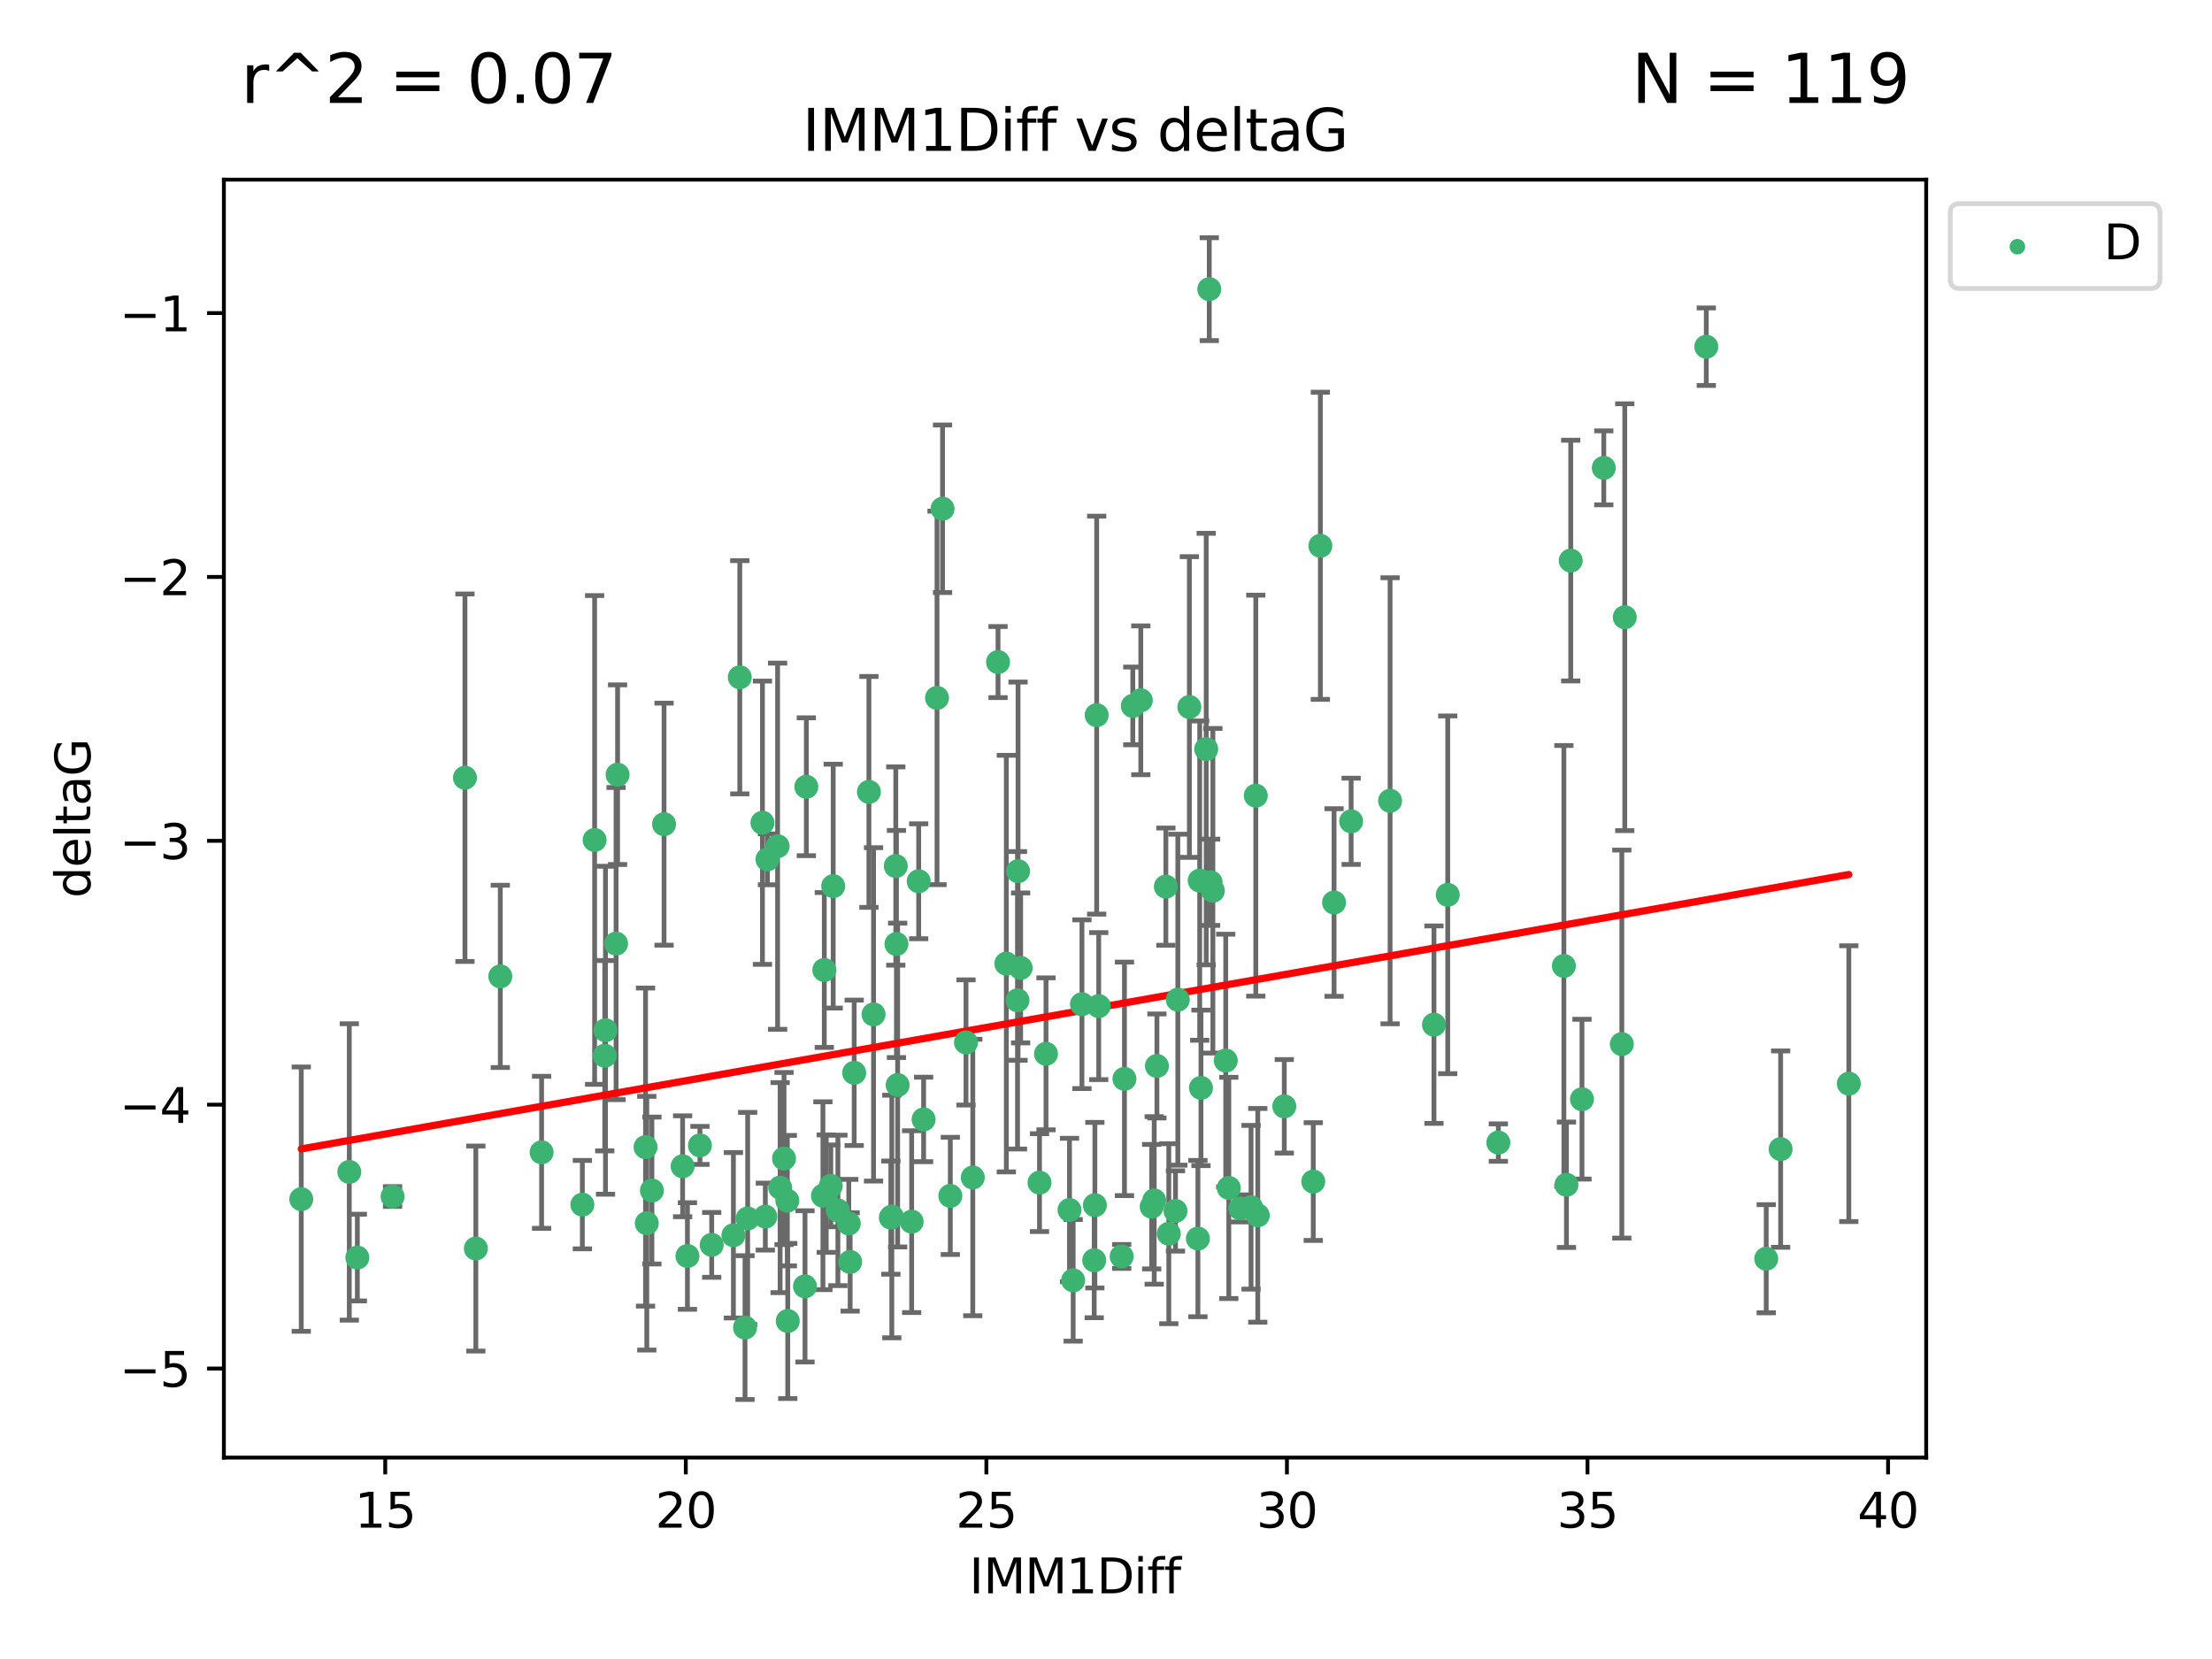 <?xml version="1.0" encoding="utf-8" standalone="no"?>
<!DOCTYPE svg PUBLIC "-//W3C//DTD SVG 1.1//EN"
  "http://www.w3.org/Graphics/SVG/1.1/DTD/svg11.dtd">
<svg xmlns:xlink="http://www.w3.org/1999/xlink" width="460.8pt" height="345.6pt" viewBox="0 0 460.8 345.6" xmlns="http://www.w3.org/2000/svg" version="1.1">
 <defs>
  <style type="text/css">*{stroke-linejoin: round; stroke-linecap: butt}</style>
 </defs>
 <g id="figure_1">
  <g id="patch_1">
   <path d="M 0 345.6 
L 460.8 345.6 
L 460.8 0 
L 0 0 
z
" style="fill: #ffffff"/>
  </g>
  <g id="axes_1">
   <g id="patch_2">
    <path d="M 46.64 303.64 
L 401.26 303.64 
L 401.26 37.422 
L 46.64 37.422 
z
" style="fill: #ffffff"/>
   </g>
   <g id="PathCollection_1">
    <defs>
     <path id="m1e71208e92" d="M 0 1.118 
C 0.297 1.118 0.581 1 0.791 0.791 
C 1 0.581 1.118 0.297 1.118 0 
C 1.118 -0.297 1 -0.581 0.791 -0.791 
C 0.581 -1 0.297 -1.118 0 -1.118 
C -0.297 -1.118 -0.581 -1 -0.791 -0.791 
C -1 -0.581 -1.118 -0.297 -1.118 0 
C -1.118 0.297 -1 0.581 -0.791 0.791 
C -0.581 1 -0.297 1.118 0 1.118 
z
" style="stroke: #3cb371"/>
    </defs>
    <g clip-path="url(#p45fa0a4249)">
     <use xlink:href="#m1e71208e92" x="72.765" y="244.134" style="fill: #3cb371; stroke: #3cb371"/>
     <use xlink:href="#m1e71208e92" x="99.125" y="260.095" style="fill: #3cb371; stroke: #3cb371"/>
     <use xlink:href="#m1e71208e92" x="176.815" y="254.876" style="fill: #3cb371; stroke: #3cb371"/>
     <use xlink:href="#m1e71208e92" x="121.315" y="250.948" style="fill: #3cb371; stroke: #3cb371"/>
     <use xlink:href="#m1e71208e92" x="152.784" y="257.324" style="fill: #3cb371; stroke: #3cb371"/>
     <use xlink:href="#m1e71208e92" x="125.986" y="219.924" style="fill: #3cb371; stroke: #3cb371"/>
     <use xlink:href="#m1e71208e92" x="74.443" y="261.974" style="fill: #3cb371; stroke: #3cb371"/>
     <use xlink:href="#m1e71208e92" x="167.698" y="267.974" style="fill: #3cb371; stroke: #3cb371"/>
     <use xlink:href="#m1e71208e92" x="312.134" y="238.021" style="fill: #3cb371; stroke: #3cb371"/>
     <use xlink:href="#m1e71208e92" x="135.803" y="248.01" style="fill: #3cb371; stroke: #3cb371"/>
     <use xlink:href="#m1e71208e92" x="134.739" y="254.817" style="fill: #3cb371; stroke: #3cb371"/>
     <use xlink:href="#m1e71208e92" x="164.104" y="275.184" style="fill: #3cb371; stroke: #3cb371"/>
     <use xlink:href="#m1e71208e92" x="62.759" y="249.804" style="fill: #3cb371; stroke: #3cb371"/>
     <use xlink:href="#m1e71208e92" x="162.514" y="247.403" style="fill: #3cb371; stroke: #3cb371"/>
     <use xlink:href="#m1e71208e92" x="155.752" y="253.828" style="fill: #3cb371; stroke: #3cb371"/>
     <use xlink:href="#m1e71208e92" x="159.434" y="253.442" style="fill: #3cb371; stroke: #3cb371"/>
     <use xlink:href="#m1e71208e92" x="326.322" y="246.804" style="fill: #3cb371; stroke: #3cb371"/>
     <use xlink:href="#m1e71208e92" x="134.476" y="238.958" style="fill: #3cb371; stroke: #3cb371"/>
     <use xlink:href="#m1e71208e92" x="174.548" y="252.15" style="fill: #3cb371; stroke: #3cb371"/>
     <use xlink:href="#m1e71208e92" x="159.872" y="179.013" style="fill: #3cb371; stroke: #3cb371"/>
     <use xlink:href="#m1e71208e92" x="177.103" y="262.886" style="fill: #3cb371; stroke: #3cb371"/>
     <use xlink:href="#m1e71208e92" x="244.875" y="252.262" style="fill: #3cb371; stroke: #3cb371"/>
     <use xlink:href="#m1e71208e92" x="185.581" y="253.651" style="fill: #3cb371; stroke: #3cb371"/>
     <use xlink:href="#m1e71208e92" x="164.017" y="250.112" style="fill: #3cb371; stroke: #3cb371"/>
     <use xlink:href="#m1e71208e92" x="171.43" y="249.092" style="fill: #3cb371; stroke: #3cb371"/>
     <use xlink:href="#m1e71208e92" x="112.824" y="240.05" style="fill: #3cb371; stroke: #3cb371"/>
     <use xlink:href="#m1e71208e92" x="267.541" y="230.466" style="fill: #3cb371; stroke: #3cb371"/>
     <use xlink:href="#m1e71208e92" x="172.119" y="248.66" style="fill: #3cb371; stroke: #3cb371"/>
     <use xlink:href="#m1e71208e92" x="196.35" y="105.982" style="fill: #3cb371; stroke: #3cb371"/>
     <use xlink:href="#m1e71208e92" x="186.996" y="226.033" style="fill: #3cb371; stroke: #3cb371"/>
     <use xlink:href="#m1e71208e92" x="177.942" y="223.487" style="fill: #3cb371; stroke: #3cb371"/>
     <use xlink:href="#m1e71208e92" x="155.201" y="276.56" style="fill: #3cb371; stroke: #3cb371"/>
     <use xlink:href="#m1e71208e92" x="81.781" y="249.254" style="fill: #3cb371; stroke: #3cb371"/>
     <use xlink:href="#m1e71208e92" x="148.263" y="259.332" style="fill: #3cb371; stroke: #3cb371"/>
     <use xlink:href="#m1e71208e92" x="158.832" y="171.39" style="fill: #3cb371; stroke: #3cb371"/>
     <use xlink:href="#m1e71208e92" x="223.562" y="266.718" style="fill: #3cb371; stroke: #3cb371"/>
     <use xlink:href="#m1e71208e92" x="329.553" y="228.981" style="fill: #3cb371; stroke: #3cb371"/>
     <use xlink:href="#m1e71208e92" x="161.988" y="176.283" style="fill: #3cb371; stroke: #3cb371"/>
     <use xlink:href="#m1e71208e92" x="126.136" y="214.617" style="fill: #3cb371; stroke: #3cb371"/>
     <use xlink:href="#m1e71208e92" x="154.111" y="141.088" style="fill: #3cb371; stroke: #3cb371"/>
     <use xlink:href="#m1e71208e92" x="273.577" y="246.142" style="fill: #3cb371; stroke: #3cb371"/>
     <use xlink:href="#m1e71208e92" x="212.617" y="201.634" style="fill: #3cb371; stroke: #3cb371"/>
     <use xlink:href="#m1e71208e92" x="228.082" y="251.06" style="fill: #3cb371; stroke: #3cb371"/>
     <use xlink:href="#m1e71208e92" x="233.668" y="261.739" style="fill: #3cb371; stroke: #3cb371"/>
     <use xlink:href="#m1e71208e92" x="185.781" y="253.426" style="fill: #3cb371; stroke: #3cb371"/>
     <use xlink:href="#m1e71208e92" x="197.966" y="249.125" style="fill: #3cb371; stroke: #3cb371"/>
     <use xlink:href="#m1e71208e92" x="337.856" y="217.503" style="fill: #3cb371; stroke: #3cb371"/>
     <use xlink:href="#m1e71208e92" x="255.983" y="247.463" style="fill: #3cb371; stroke: #3cb371"/>
     <use xlink:href="#m1e71208e92" x="240.442" y="250.068" style="fill: #3cb371; stroke: #3cb371"/>
     <use xlink:href="#m1e71208e92" x="186.608" y="180.41" style="fill: #3cb371; stroke: #3cb371"/>
     <use xlink:href="#m1e71208e92" x="96.858" y="162.011" style="fill: #3cb371; stroke: #3cb371"/>
     <use xlink:href="#m1e71208e92" x="249.546" y="258.018" style="fill: #3cb371; stroke: #3cb371"/>
     <use xlink:href="#m1e71208e92" x="138.333" y="171.689" style="fill: #3cb371; stroke: #3cb371"/>
     <use xlink:href="#m1e71208e92" x="163.328" y="241.342" style="fill: #3cb371; stroke: #3cb371"/>
     <use xlink:href="#m1e71208e92" x="173.071" y="247.041" style="fill: #3cb371; stroke: #3cb371"/>
     <use xlink:href="#m1e71208e92" x="202.649" y="245.291" style="fill: #3cb371; stroke: #3cb371"/>
     <use xlink:href="#m1e71208e92" x="262.019" y="253.175" style="fill: #3cb371; stroke: #3cb371"/>
     <use xlink:href="#m1e71208e92" x="186.745" y="196.653" style="fill: #3cb371; stroke: #3cb371"/>
     <use xlink:href="#m1e71208e92" x="239.916" y="251.372" style="fill: #3cb371; stroke: #3cb371"/>
     <use xlink:href="#m1e71208e92" x="104.221" y="203.397" style="fill: #3cb371; stroke: #3cb371"/>
     <use xlink:href="#m1e71208e92" x="234.244" y="224.743" style="fill: #3cb371; stroke: #3cb371"/>
     <use xlink:href="#m1e71208e92" x="201.234" y="217.16" style="fill: #3cb371; stroke: #3cb371"/>
     <use xlink:href="#m1e71208e92" x="355.45" y="72.226" style="fill: #3cb371; stroke: #3cb371"/>
     <use xlink:href="#m1e71208e92" x="338.469" y="128.579" style="fill: #3cb371; stroke: #3cb371"/>
     <use xlink:href="#m1e71208e92" x="227.945" y="262.535" style="fill: #3cb371; stroke: #3cb371"/>
     <use xlink:href="#m1e71208e92" x="327.211" y="116.778" style="fill: #3cb371; stroke: #3cb371"/>
     <use xlink:href="#m1e71208e92" x="123.869" y="174.977" style="fill: #3cb371; stroke: #3cb371"/>
     <use xlink:href="#m1e71208e92" x="334.099" y="97.465" style="fill: #3cb371; stroke: #3cb371"/>
     <use xlink:href="#m1e71208e92" x="211.966" y="208.379" style="fill: #3cb371; stroke: #3cb371"/>
     <use xlink:href="#m1e71208e92" x="195.198" y="145.383" style="fill: #3cb371; stroke: #3cb371"/>
     <use xlink:href="#m1e71208e92" x="277.91" y="188.01" style="fill: #3cb371; stroke: #3cb371"/>
     <use xlink:href="#m1e71208e92" x="250.185" y="226.626" style="fill: #3cb371; stroke: #3cb371"/>
     <use xlink:href="#m1e71208e92" x="247.768" y="147.283" style="fill: #3cb371; stroke: #3cb371"/>
     <use xlink:href="#m1e71208e92" x="281.466" y="171.094" style="fill: #3cb371; stroke: #3cb371"/>
     <use xlink:href="#m1e71208e92" x="243.485" y="257.003" style="fill: #3cb371; stroke: #3cb371"/>
     <use xlink:href="#m1e71208e92" x="173.572" y="184.6" style="fill: #3cb371; stroke: #3cb371"/>
     <use xlink:href="#m1e71208e92" x="370.94" y="239.384" style="fill: #3cb371; stroke: #3cb371"/>
     <use xlink:href="#m1e71208e92" x="189.914" y="254.491" style="fill: #3cb371; stroke: #3cb371"/>
     <use xlink:href="#m1e71208e92" x="128.34" y="196.568" style="fill: #3cb371; stroke: #3cb371"/>
     <use xlink:href="#m1e71208e92" x="237.65" y="145.888" style="fill: #3cb371; stroke: #3cb371"/>
     <use xlink:href="#m1e71208e92" x="181.974" y="211.313" style="fill: #3cb371; stroke: #3cb371"/>
     <use xlink:href="#m1e71208e92" x="207.909" y="137.922" style="fill: #3cb371; stroke: #3cb371"/>
     <use xlink:href="#m1e71208e92" x="222.798" y="252.067" style="fill: #3cb371; stroke: #3cb371"/>
     <use xlink:href="#m1e71208e92" x="167.974" y="163.895" style="fill: #3cb371; stroke: #3cb371"/>
     <use xlink:href="#m1e71208e92" x="228.458" y="148.975" style="fill: #3cb371; stroke: #3cb371"/>
     <use xlink:href="#m1e71208e92" x="191.379" y="183.583" style="fill: #3cb371; stroke: #3cb371"/>
     <use xlink:href="#m1e71208e92" x="260.616" y="251.493" style="fill: #3cb371; stroke: #3cb371"/>
     <use xlink:href="#m1e71208e92" x="258.375" y="251.731" style="fill: #3cb371; stroke: #3cb371"/>
     <use xlink:href="#m1e71208e92" x="251.913" y="60.237" style="fill: #3cb371; stroke: #3cb371"/>
     <use xlink:href="#m1e71208e92" x="192.406" y="233.197" style="fill: #3cb371; stroke: #3cb371"/>
     <use xlink:href="#m1e71208e92" x="385.141" y="225.745" style="fill: #3cb371; stroke: #3cb371"/>
     <use xlink:href="#m1e71208e92" x="217.902" y="219.531" style="fill: #3cb371; stroke: #3cb371"/>
     <use xlink:href="#m1e71208e92" x="298.722" y="213.453" style="fill: #3cb371; stroke: #3cb371"/>
     <use xlink:href="#m1e71208e92" x="367.935" y="262.216" style="fill: #3cb371; stroke: #3cb371"/>
     <use xlink:href="#m1e71208e92" x="181.01" y="164.971" style="fill: #3cb371; stroke: #3cb371"/>
     <use xlink:href="#m1e71208e92" x="171.718" y="202.066" style="fill: #3cb371; stroke: #3cb371"/>
     <use xlink:href="#m1e71208e92" x="249.922" y="183.445" style="fill: #3cb371; stroke: #3cb371"/>
     <use xlink:href="#m1e71208e92" x="216.549" y="246.364" style="fill: #3cb371; stroke: #3cb371"/>
     <use xlink:href="#m1e71208e92" x="142.202" y="242.956" style="fill: #3cb371; stroke: #3cb371"/>
     <use xlink:href="#m1e71208e92" x="143.204" y="261.648" style="fill: #3cb371; stroke: #3cb371"/>
     <use xlink:href="#m1e71208e92" x="228.884" y="209.589" style="fill: #3cb371; stroke: #3cb371"/>
     <use xlink:href="#m1e71208e92" x="252.664" y="185.56" style="fill: #3cb371; stroke: #3cb371"/>
     <use xlink:href="#m1e71208e92" x="252.188" y="183.795" style="fill: #3cb371; stroke: #3cb371"/>
     <use xlink:href="#m1e71208e92" x="255.344" y="220.929" style="fill: #3cb371; stroke: #3cb371"/>
     <use xlink:href="#m1e71208e92" x="245.364" y="208.255" style="fill: #3cb371; stroke: #3cb371"/>
     <use xlink:href="#m1e71208e92" x="235.984" y="147.053" style="fill: #3cb371; stroke: #3cb371"/>
     <use xlink:href="#m1e71208e92" x="128.653" y="161.38" style="fill: #3cb371; stroke: #3cb371"/>
     <use xlink:href="#m1e71208e92" x="212.079" y="181.482" style="fill: #3cb371; stroke: #3cb371"/>
     <use xlink:href="#m1e71208e92" x="225.39" y="209.196" style="fill: #3cb371; stroke: #3cb371"/>
     <use xlink:href="#m1e71208e92" x="261.605" y="165.75" style="fill: #3cb371; stroke: #3cb371"/>
     <use xlink:href="#m1e71208e92" x="145.809" y="238.607" style="fill: #3cb371; stroke: #3cb371"/>
     <use xlink:href="#m1e71208e92" x="275.055" y="113.698" style="fill: #3cb371; stroke: #3cb371"/>
     <use xlink:href="#m1e71208e92" x="209.637" y="200.736" style="fill: #3cb371; stroke: #3cb371"/>
     <use xlink:href="#m1e71208e92" x="242.872" y="184.7" style="fill: #3cb371; stroke: #3cb371"/>
     <use xlink:href="#m1e71208e92" x="241.006" y="222.061" style="fill: #3cb371; stroke: #3cb371"/>
     <use xlink:href="#m1e71208e92" x="325.784" y="201.218" style="fill: #3cb371; stroke: #3cb371"/>
     <use xlink:href="#m1e71208e92" x="301.59" y="186.406" style="fill: #3cb371; stroke: #3cb371"/>
     <use xlink:href="#m1e71208e92" x="289.581" y="166.817" style="fill: #3cb371; stroke: #3cb371"/>
     <use xlink:href="#m1e71208e92" x="251.274" y="156.047" style="fill: #3cb371; stroke: #3cb371"/>
    </g>
   </g>
   <g id="matplotlib.axis_1">
    <g id="xtick_1">
     <g id="line2d_1">
      <defs>
       <path id="mdc4af84e16" d="M 0 0 
L 0 3.5 
" style="stroke: #000000; stroke-width: 0.8"/>
      </defs>
      <g>
       <use xlink:href="#mdc4af84e16" x="80.253" y="303.64" style="stroke: #000000; stroke-width: 0.8"/>
      </g>
     </g>
     <g id="text_1">
      <!-- 15 -->
      <g transform="translate(73.891 318.238)scale(0.1 -0.1)">
       <defs>
        <path id="DejaVuSans-31" d="M 794 531 
L 1825 531 
L 1825 4091 
L 703 3866 
L 703 4441 
L 1819 4666 
L 2450 4666 
L 2450 531 
L 3481 531 
L 3481 0 
L 794 0 
L 794 531 
z
" transform="scale(0.016)"/>
        <path id="DejaVuSans-35" d="M 691 4666 
L 3169 4666 
L 3169 4134 
L 1269 4134 
L 1269 2991 
Q 1406 3038 1543 3061 
Q 1681 3084 1819 3084 
Q 2600 3084 3056 2656 
Q 3513 2228 3513 1497 
Q 3513 744 3044 326 
Q 2575 -91 1722 -91 
Q 1428 -91 1123 -41 
Q 819 9 494 109 
L 494 744 
Q 775 591 1075 516 
Q 1375 441 1709 441 
Q 2250 441 2565 725 
Q 2881 1009 2881 1497 
Q 2881 1984 2565 2268 
Q 2250 2553 1709 2553 
Q 1456 2553 1204 2497 
Q 953 2441 691 2322 
L 691 4666 
z
" transform="scale(0.016)"/>
       </defs>
       <use xlink:href="#DejaVuSans-31"/>
       <use xlink:href="#DejaVuSans-35" x="63.623"/>
      </g>
     </g>
    </g>
    <g id="xtick_2">
     <g id="line2d_2">
      <g>
       <use xlink:href="#mdc4af84e16" x="142.866" y="303.64" style="stroke: #000000; stroke-width: 0.8"/>
      </g>
     </g>
     <g id="text_2">
      <!-- 20 -->
      <g transform="translate(136.504 318.238)scale(0.1 -0.1)">
       <defs>
        <path id="DejaVuSans-32" d="M 1228 531 
L 3431 531 
L 3431 0 
L 469 0 
L 469 531 
Q 828 903 1448 1529 
Q 2069 2156 2228 2338 
Q 2531 2678 2651 2914 
Q 2772 3150 2772 3378 
Q 2772 3750 2511 3984 
Q 2250 4219 1831 4219 
Q 1534 4219 1204 4116 
Q 875 4013 500 3803 
L 500 4441 
Q 881 4594 1212 4672 
Q 1544 4750 1819 4750 
Q 2544 4750 2975 4387 
Q 3406 4025 3406 3419 
Q 3406 3131 3298 2873 
Q 3191 2616 2906 2266 
Q 2828 2175 2409 1742 
Q 1991 1309 1228 531 
z
" transform="scale(0.016)"/>
        <path id="DejaVuSans-30" d="M 2034 4250 
Q 1547 4250 1301 3770 
Q 1056 3291 1056 2328 
Q 1056 1369 1301 889 
Q 1547 409 2034 409 
Q 2525 409 2770 889 
Q 3016 1369 3016 2328 
Q 3016 3291 2770 3770 
Q 2525 4250 2034 4250 
z
M 2034 4750 
Q 2819 4750 3233 4129 
Q 3647 3509 3647 2328 
Q 3647 1150 3233 529 
Q 2819 -91 2034 -91 
Q 1250 -91 836 529 
Q 422 1150 422 2328 
Q 422 3509 836 4129 
Q 1250 4750 2034 4750 
z
" transform="scale(0.016)"/>
       </defs>
       <use xlink:href="#DejaVuSans-32"/>
       <use xlink:href="#DejaVuSans-30" x="63.623"/>
      </g>
     </g>
    </g>
    <g id="xtick_3">
     <g id="line2d_3">
      <g>
       <use xlink:href="#mdc4af84e16" x="205.479" y="303.64" style="stroke: #000000; stroke-width: 0.8"/>
      </g>
     </g>
     <g id="text_3">
      <!-- 25 -->
      <g transform="translate(199.117 318.238)scale(0.1 -0.1)">
       <use xlink:href="#DejaVuSans-32"/>
       <use xlink:href="#DejaVuSans-35" x="63.623"/>
      </g>
     </g>
    </g>
    <g id="xtick_4">
     <g id="line2d_4">
      <g>
       <use xlink:href="#mdc4af84e16" x="268.092" y="303.64" style="stroke: #000000; stroke-width: 0.8"/>
      </g>
     </g>
     <g id="text_4">
      <!-- 30 -->
      <g transform="translate(261.73 318.238)scale(0.1 -0.1)">
       <defs>
        <path id="DejaVuSans-33" d="M 2597 2516 
Q 3050 2419 3304 2112 
Q 3559 1806 3559 1356 
Q 3559 666 3084 287 
Q 2609 -91 1734 -91 
Q 1441 -91 1130 -33 
Q 819 25 488 141 
L 488 750 
Q 750 597 1062 519 
Q 1375 441 1716 441 
Q 2309 441 2620 675 
Q 2931 909 2931 1356 
Q 2931 1769 2642 2001 
Q 2353 2234 1838 2234 
L 1294 2234 
L 1294 2753 
L 1863 2753 
Q 2328 2753 2575 2939 
Q 2822 3125 2822 3475 
Q 2822 3834 2567 4026 
Q 2313 4219 1838 4219 
Q 1578 4219 1281 4162 
Q 984 4106 628 3988 
L 628 4550 
Q 988 4650 1302 4700 
Q 1616 4750 1894 4750 
Q 2613 4750 3031 4423 
Q 3450 4097 3450 3541 
Q 3450 3153 3228 2886 
Q 3006 2619 2597 2516 
z
" transform="scale(0.016)"/>
       </defs>
       <use xlink:href="#DejaVuSans-33"/>
       <use xlink:href="#DejaVuSans-30" x="63.623"/>
      </g>
     </g>
    </g>
    <g id="xtick_5">
     <g id="line2d_5">
      <g>
       <use xlink:href="#mdc4af84e16" x="330.705" y="303.64" style="stroke: #000000; stroke-width: 0.8"/>
      </g>
     </g>
     <g id="text_5">
      <!-- 35 -->
      <g transform="translate(324.343 318.238)scale(0.1 -0.1)">
       <use xlink:href="#DejaVuSans-33"/>
       <use xlink:href="#DejaVuSans-35" x="63.623"/>
      </g>
     </g>
    </g>
    <g id="xtick_6">
     <g id="line2d_6">
      <g>
       <use xlink:href="#mdc4af84e16" x="393.318" y="303.64" style="stroke: #000000; stroke-width: 0.8"/>
      </g>
     </g>
     <g id="text_6">
      <!-- 40 -->
      <g transform="translate(386.956 318.238)scale(0.1 -0.1)">
       <defs>
        <path id="DejaVuSans-34" d="M 2419 4116 
L 825 1625 
L 2419 1625 
L 2419 4116 
z
M 2253 4666 
L 3047 4666 
L 3047 1625 
L 3713 1625 
L 3713 1100 
L 3047 1100 
L 3047 0 
L 2419 0 
L 2419 1100 
L 313 1100 
L 313 1709 
L 2253 4666 
z
" transform="scale(0.016)"/>
       </defs>
       <use xlink:href="#DejaVuSans-34"/>
       <use xlink:href="#DejaVuSans-30" x="63.623"/>
      </g>
     </g>
    </g>
    <g id="text_7">
     <!-- IMM1Diff -->
     <g transform="translate(201.906 331.917)scale(0.1 -0.1)">
      <defs>
       <path id="DejaVuSans-49" d="M 628 4666 
L 1259 4666 
L 1259 0 
L 628 0 
L 628 4666 
z
" transform="scale(0.016)"/>
       <path id="DejaVuSans-4d" d="M 628 4666 
L 1569 4666 
L 2759 1491 
L 3956 4666 
L 4897 4666 
L 4897 0 
L 4281 0 
L 4281 4097 
L 3078 897 
L 2444 897 
L 1241 4097 
L 1241 0 
L 628 0 
L 628 4666 
z
" transform="scale(0.016)"/>
       <path id="DejaVuSans-44" d="M 1259 4147 
L 1259 519 
L 2022 519 
Q 2988 519 3436 956 
Q 3884 1394 3884 2338 
Q 3884 3275 3436 3711 
Q 2988 4147 2022 4147 
L 1259 4147 
z
M 628 4666 
L 1925 4666 
Q 3281 4666 3915 4102 
Q 4550 3538 4550 2338 
Q 4550 1131 3912 565 
Q 3275 0 1925 0 
L 628 0 
L 628 4666 
z
" transform="scale(0.016)"/>
       <path id="DejaVuSans-69" d="M 603 3500 
L 1178 3500 
L 1178 0 
L 603 0 
L 603 3500 
z
M 603 4863 
L 1178 4863 
L 1178 4134 
L 603 4134 
L 603 4863 
z
" transform="scale(0.016)"/>
       <path id="DejaVuSans-66" d="M 2375 4863 
L 2375 4384 
L 1825 4384 
Q 1516 4384 1395 4259 
Q 1275 4134 1275 3809 
L 1275 3500 
L 2222 3500 
L 2222 3053 
L 1275 3053 
L 1275 0 
L 697 0 
L 697 3053 
L 147 3053 
L 147 3500 
L 697 3500 
L 697 3744 
Q 697 4328 969 4595 
Q 1241 4863 1831 4863 
L 2375 4863 
z
" transform="scale(0.016)"/>
      </defs>
      <use xlink:href="#DejaVuSans-49"/>
      <use xlink:href="#DejaVuSans-4d" x="29.492"/>
      <use xlink:href="#DejaVuSans-4d" x="115.771"/>
      <use xlink:href="#DejaVuSans-31" x="202.051"/>
      <use xlink:href="#DejaVuSans-44" x="265.674"/>
      <use xlink:href="#DejaVuSans-69" x="342.676"/>
      <use xlink:href="#DejaVuSans-66" x="370.459"/>
      <use xlink:href="#DejaVuSans-66" x="405.664"/>
     </g>
    </g>
   </g>
   <g id="matplotlib.axis_2">
    <g id="ytick_1">
     <g id="line2d_7">
      <defs>
       <path id="mbc8b09b4bc" d="M 0 0 
L -3.5 0 
" style="stroke: #000000; stroke-width: 0.8"/>
      </defs>
      <g>
       <use xlink:href="#mbc8b09b4bc" x="46.64" y="285.095" style="stroke: #000000; stroke-width: 0.8"/>
      </g>
     </g>
     <g id="text_8">
      <!-- −5 -->
      <g transform="translate(24.898 288.894)scale(0.1 -0.1)">
       <defs>
        <path id="DejaVuSans-2212" d="M 678 2272 
L 4684 2272 
L 4684 1741 
L 678 1741 
L 678 2272 
z
" transform="scale(0.016)"/>
       </defs>
       <use xlink:href="#DejaVuSans-2212"/>
       <use xlink:href="#DejaVuSans-35" x="83.789"/>
      </g>
     </g>
    </g>
    <g id="ytick_2">
     <g id="line2d_8">
      <g>
       <use xlink:href="#mbc8b09b4bc" x="46.64" y="230.126" style="stroke: #000000; stroke-width: 0.8"/>
      </g>
     </g>
     <g id="text_9">
      <!-- −4 -->
      <g transform="translate(24.898 233.925)scale(0.1 -0.1)">
       <use xlink:href="#DejaVuSans-2212"/>
       <use xlink:href="#DejaVuSans-34" x="83.789"/>
      </g>
     </g>
    </g>
    <g id="ytick_3">
     <g id="line2d_9">
      <g>
       <use xlink:href="#mbc8b09b4bc" x="46.64" y="175.158" style="stroke: #000000; stroke-width: 0.8"/>
      </g>
     </g>
     <g id="text_10">
      <!-- −3 -->
      <g transform="translate(24.898 178.957)scale(0.1 -0.1)">
       <use xlink:href="#DejaVuSans-2212"/>
       <use xlink:href="#DejaVuSans-33" x="83.789"/>
      </g>
     </g>
    </g>
    <g id="ytick_4">
     <g id="line2d_10">
      <g>
       <use xlink:href="#mbc8b09b4bc" x="46.64" y="120.189" style="stroke: #000000; stroke-width: 0.8"/>
      </g>
     </g>
     <g id="text_11">
      <!-- −2 -->
      <g transform="translate(24.898 123.988)scale(0.1 -0.1)">
       <use xlink:href="#DejaVuSans-2212"/>
       <use xlink:href="#DejaVuSans-32" x="83.789"/>
      </g>
     </g>
    </g>
    <g id="ytick_5">
     <g id="line2d_11">
      <g>
       <use xlink:href="#mbc8b09b4bc" x="46.64" y="65.221" style="stroke: #000000; stroke-width: 0.8"/>
      </g>
     </g>
     <g id="text_12">
      <!-- −1 -->
      <g transform="translate(24.898 69.02)scale(0.1 -0.1)">
       <use xlink:href="#DejaVuSans-2212"/>
       <use xlink:href="#DejaVuSans-31" x="83.789"/>
      </g>
     </g>
    </g>
    <g id="text_13">
     <!-- deltaG -->
     <g transform="translate(18.818 187.069)rotate(-90)scale(0.1 -0.1)">
      <defs>
       <path id="DejaVuSans-64" d="M 2906 2969 
L 2906 4863 
L 3481 4863 
L 3481 0 
L 2906 0 
L 2906 525 
Q 2725 213 2448 61 
Q 2172 -91 1784 -91 
Q 1150 -91 751 415 
Q 353 922 353 1747 
Q 353 2572 751 3078 
Q 1150 3584 1784 3584 
Q 2172 3584 2448 3432 
Q 2725 3281 2906 2969 
z
M 947 1747 
Q 947 1113 1208 752 
Q 1469 391 1925 391 
Q 2381 391 2643 752 
Q 2906 1113 2906 1747 
Q 2906 2381 2643 2742 
Q 2381 3103 1925 3103 
Q 1469 3103 1208 2742 
Q 947 2381 947 1747 
z
" transform="scale(0.016)"/>
       <path id="DejaVuSans-65" d="M 3597 1894 
L 3597 1613 
L 953 1613 
Q 991 1019 1311 708 
Q 1631 397 2203 397 
Q 2534 397 2845 478 
Q 3156 559 3463 722 
L 3463 178 
Q 3153 47 2828 -22 
Q 2503 -91 2169 -91 
Q 1331 -91 842 396 
Q 353 884 353 1716 
Q 353 2575 817 3079 
Q 1281 3584 2069 3584 
Q 2775 3584 3186 3129 
Q 3597 2675 3597 1894 
z
M 3022 2063 
Q 3016 2534 2758 2815 
Q 2500 3097 2075 3097 
Q 1594 3097 1305 2825 
Q 1016 2553 972 2059 
L 3022 2063 
z
" transform="scale(0.016)"/>
       <path id="DejaVuSans-6c" d="M 603 4863 
L 1178 4863 
L 1178 0 
L 603 0 
L 603 4863 
z
" transform="scale(0.016)"/>
       <path id="DejaVuSans-74" d="M 1172 4494 
L 1172 3500 
L 2356 3500 
L 2356 3053 
L 1172 3053 
L 1172 1153 
Q 1172 725 1289 603 
Q 1406 481 1766 481 
L 2356 481 
L 2356 0 
L 1766 0 
Q 1100 0 847 248 
Q 594 497 594 1153 
L 594 3053 
L 172 3053 
L 172 3500 
L 594 3500 
L 594 4494 
L 1172 4494 
z
" transform="scale(0.016)"/>
       <path id="DejaVuSans-61" d="M 2194 1759 
Q 1497 1759 1228 1600 
Q 959 1441 959 1056 
Q 959 750 1161 570 
Q 1363 391 1709 391 
Q 2188 391 2477 730 
Q 2766 1069 2766 1631 
L 2766 1759 
L 2194 1759 
z
M 3341 1997 
L 3341 0 
L 2766 0 
L 2766 531 
Q 2569 213 2275 61 
Q 1981 -91 1556 -91 
Q 1019 -91 701 211 
Q 384 513 384 1019 
Q 384 1609 779 1909 
Q 1175 2209 1959 2209 
L 2766 2209 
L 2766 2266 
Q 2766 2663 2505 2880 
Q 2244 3097 1772 3097 
Q 1472 3097 1187 3025 
Q 903 2953 641 2809 
L 641 3341 
Q 956 3463 1253 3523 
Q 1550 3584 1831 3584 
Q 2591 3584 2966 3190 
Q 3341 2797 3341 1997 
z
" transform="scale(0.016)"/>
       <path id="DejaVuSans-47" d="M 3809 666 
L 3809 1919 
L 2778 1919 
L 2778 2438 
L 4434 2438 
L 4434 434 
Q 4069 175 3628 42 
Q 3188 -91 2688 -91 
Q 1594 -91 976 548 
Q 359 1188 359 2328 
Q 359 3472 976 4111 
Q 1594 4750 2688 4750 
Q 3144 4750 3555 4637 
Q 3966 4525 4313 4306 
L 4313 3634 
Q 3963 3931 3569 4081 
Q 3175 4231 2741 4231 
Q 1884 4231 1454 3753 
Q 1025 3275 1025 2328 
Q 1025 1384 1454 906 
Q 1884 428 2741 428 
Q 3075 428 3337 486 
Q 3600 544 3809 666 
z
" transform="scale(0.016)"/>
      </defs>
      <use xlink:href="#DejaVuSans-64"/>
      <use xlink:href="#DejaVuSans-65" x="63.477"/>
      <use xlink:href="#DejaVuSans-6c" x="125"/>
      <use xlink:href="#DejaVuSans-74" x="152.783"/>
      <use xlink:href="#DejaVuSans-61" x="191.992"/>
      <use xlink:href="#DejaVuSans-47" x="253.271"/>
     </g>
    </g>
   </g>
   <g id="LineCollection_1">
    <path d="M 72.765 275.007 
L 72.765 213.261 
" clip-path="url(#p45fa0a4249)" style="fill: none; stroke: #696969"/>
    <path d="M 99.125 281.451 
L 99.125 238.739 
" clip-path="url(#p45fa0a4249)" style="fill: none; stroke: #696969"/>
    <path d="M 176.815 264.065 
L 176.815 245.687 
" clip-path="url(#p45fa0a4249)" style="fill: none; stroke: #696969"/>
    <path d="M 121.315 260.156 
L 121.315 241.74 
" clip-path="url(#p45fa0a4249)" style="fill: none; stroke: #696969"/>
    <path d="M 152.784 274.553 
L 152.784 240.095 
" clip-path="url(#p45fa0a4249)" style="fill: none; stroke: #696969"/>
    <path d="M 125.986 239.751 
L 125.986 200.096 
" clip-path="url(#p45fa0a4249)" style="fill: none; stroke: #696969"/>
    <path d="M 74.443 271.008 
L 74.443 252.94 
" clip-path="url(#p45fa0a4249)" style="fill: none; stroke: #696969"/>
    <path d="M 167.698 283.725 
L 167.698 252.223 
" clip-path="url(#p45fa0a4249)" style="fill: none; stroke: #696969"/>
    <path d="M 312.134 241.917 
L 312.134 234.124 
" clip-path="url(#p45fa0a4249)" style="fill: none; stroke: #696969"/>
    <path d="M 135.803 263.311 
L 135.803 232.708 
" clip-path="url(#p45fa0a4249)" style="fill: none; stroke: #696969"/>
    <path d="M 134.739 281.245 
L 134.739 228.389 
" clip-path="url(#p45fa0a4249)" style="fill: none; stroke: #696969"/>
    <path d="M 164.104 291.346 
L 164.104 259.023 
" clip-path="url(#p45fa0a4249)" style="fill: none; stroke: #696969"/>
    <path d="M 62.759 277.334 
L 62.759 222.274 
" clip-path="url(#p45fa0a4249)" style="fill: none; stroke: #696969"/>
    <path d="M 162.514 269.281 
L 162.514 225.526 
" clip-path="url(#p45fa0a4249)" style="fill: none; stroke: #696969"/>
    <path d="M 155.752 275.925 
L 155.752 231.732 
" clip-path="url(#p45fa0a4249)" style="fill: none; stroke: #696969"/>
    <path d="M 159.434 260.412 
L 159.434 246.473 
" clip-path="url(#p45fa0a4249)" style="fill: none; stroke: #696969"/>
    <path d="M 326.322 259.867 
L 326.322 233.742 
" clip-path="url(#p45fa0a4249)" style="fill: none; stroke: #696969"/>
    <path d="M 134.476 272.084 
L 134.476 205.832 
" clip-path="url(#p45fa0a4249)" style="fill: none; stroke: #696969"/>
    <path d="M 174.548 267.821 
L 174.548 236.479 
" clip-path="url(#p45fa0a4249)" style="fill: none; stroke: #696969"/>
    <path d="M 159.872 184.315 
L 159.872 173.71 
" clip-path="url(#p45fa0a4249)" style="fill: none; stroke: #696969"/>
    <path d="M 177.103 273.133 
L 177.103 252.639 
" clip-path="url(#p45fa0a4249)" style="fill: none; stroke: #696969"/>
    <path d="M 244.875 260.628 
L 244.875 243.895 
" clip-path="url(#p45fa0a4249)" style="fill: none; stroke: #696969"/>
    <path d="M 185.581 265.439 
L 185.581 241.863 
" clip-path="url(#p45fa0a4249)" style="fill: none; stroke: #696969"/>
    <path d="M 164.017 263.701 
L 164.017 236.523 
" clip-path="url(#p45fa0a4249)" style="fill: none; stroke: #696969"/>
    <path d="M 171.43 268.659 
L 171.43 229.526 
" clip-path="url(#p45fa0a4249)" style="fill: none; stroke: #696969"/>
    <path d="M 112.824 255.886 
L 112.824 224.215 
" clip-path="url(#p45fa0a4249)" style="fill: none; stroke: #696969"/>
    <path d="M 267.541 240.205 
L 267.541 220.727 
" clip-path="url(#p45fa0a4249)" style="fill: none; stroke: #696969"/>
    <path d="M 172.119 260.893 
L 172.119 236.426 
" clip-path="url(#p45fa0a4249)" style="fill: none; stroke: #696969"/>
    <path d="M 196.35 123.432 
L 196.35 88.533 
" clip-path="url(#p45fa0a4249)" style="fill: none; stroke: #696969"/>
    <path d="M 186.996 259.763 
L 186.996 192.303 
" clip-path="url(#p45fa0a4249)" style="fill: none; stroke: #696969"/>
    <path d="M 177.942 238.628 
L 177.942 208.345 
" clip-path="url(#p45fa0a4249)" style="fill: none; stroke: #696969"/>
    <path d="M 155.201 291.539 
L 155.201 261.581 
" clip-path="url(#p45fa0a4249)" style="fill: none; stroke: #696969"/>
    <path d="M 81.781 251.317 
L 81.781 247.191 
" clip-path="url(#p45fa0a4249)" style="fill: none; stroke: #696969"/>
    <path d="M 148.263 266.085 
L 148.263 252.579 
" clip-path="url(#p45fa0a4249)" style="fill: none; stroke: #696969"/>
    <path d="M 158.832 200.893 
L 158.832 141.887 
" clip-path="url(#p45fa0a4249)" style="fill: none; stroke: #696969"/>
    <path d="M 223.562 279.389 
L 223.562 254.047 
" clip-path="url(#p45fa0a4249)" style="fill: none; stroke: #696969"/>
    <path d="M 329.553 245.625 
L 329.553 212.337 
" clip-path="url(#p45fa0a4249)" style="fill: none; stroke: #696969"/>
    <path d="M 161.988 214.425 
L 161.988 138.141 
" clip-path="url(#p45fa0a4249)" style="fill: none; stroke: #696969"/>
    <path d="M 126.136 248.776 
L 126.136 180.458 
" clip-path="url(#p45fa0a4249)" style="fill: none; stroke: #696969"/>
    <path d="M 154.111 165.382 
L 154.111 116.794 
" clip-path="url(#p45fa0a4249)" style="fill: none; stroke: #696969"/>
    <path d="M 273.577 258.405 
L 273.577 233.879 
" clip-path="url(#p45fa0a4249)" style="fill: none; stroke: #696969"/>
    <path d="M 212.617 217.252 
L 212.617 186.017 
" clip-path="url(#p45fa0a4249)" style="fill: none; stroke: #696969"/>
    <path d="M 228.082 268.304 
L 228.082 233.816 
" clip-path="url(#p45fa0a4249)" style="fill: none; stroke: #696969"/>
    <path d="M 233.668 264.229 
L 233.668 259.249 
" clip-path="url(#p45fa0a4249)" style="fill: none; stroke: #696969"/>
    <path d="M 185.781 278.693 
L 185.781 228.158 
" clip-path="url(#p45fa0a4249)" style="fill: none; stroke: #696969"/>
    <path d="M 197.966 261.334 
L 197.966 236.916 
" clip-path="url(#p45fa0a4249)" style="fill: none; stroke: #696969"/>
    <path d="M 337.856 257.921 
L 337.856 177.086 
" clip-path="url(#p45fa0a4249)" style="fill: none; stroke: #696969"/>
    <path d="M 255.983 270.506 
L 255.983 224.42 
" clip-path="url(#p45fa0a4249)" style="fill: none; stroke: #696969"/>
    <path d="M 240.442 267.515 
L 240.442 232.622 
" clip-path="url(#p45fa0a4249)" style="fill: none; stroke: #696969"/>
    <path d="M 186.608 201.064 
L 186.608 159.757 
" clip-path="url(#p45fa0a4249)" style="fill: none; stroke: #696969"/>
    <path d="M 96.858 200.285 
L 96.858 123.737 
" clip-path="url(#p45fa0a4249)" style="fill: none; stroke: #696969"/>
    <path d="M 249.546 274.295 
L 249.546 241.741 
" clip-path="url(#p45fa0a4249)" style="fill: none; stroke: #696969"/>
    <path d="M 138.333 196.9 
L 138.333 146.478 
" clip-path="url(#p45fa0a4249)" style="fill: none; stroke: #696969"/>
    <path d="M 163.328 259.269 
L 163.328 223.414 
" clip-path="url(#p45fa0a4249)" style="fill: none; stroke: #696969"/>
    <path d="M 173.071 255.561 
L 173.071 238.52 
" clip-path="url(#p45fa0a4249)" style="fill: none; stroke: #696969"/>
    <path d="M 202.649 274.086 
L 202.649 216.496 
" clip-path="url(#p45fa0a4249)" style="fill: none; stroke: #696969"/>
    <path d="M 262.019 275.434 
L 262.019 230.916 
" clip-path="url(#p45fa0a4249)" style="fill: none; stroke: #696969"/>
    <path d="M 186.745 220.305 
L 186.745 173 
" clip-path="url(#p45fa0a4249)" style="fill: none; stroke: #696969"/>
    <path d="M 239.916 264.34 
L 239.916 238.405 
" clip-path="url(#p45fa0a4249)" style="fill: none; stroke: #696969"/>
    <path d="M 104.221 222.384 
L 104.221 184.411 
" clip-path="url(#p45fa0a4249)" style="fill: none; stroke: #696969"/>
    <path d="M 234.244 249.064 
L 234.244 200.422 
" clip-path="url(#p45fa0a4249)" style="fill: none; stroke: #696969"/>
    <path d="M 201.234 230.2 
L 201.234 204.121 
" clip-path="url(#p45fa0a4249)" style="fill: none; stroke: #696969"/>
    <path d="M 355.45 80.299 
L 355.45 64.152 
" clip-path="url(#p45fa0a4249)" style="fill: none; stroke: #696969"/>
    <path d="M 338.469 173.036 
L 338.469 84.121 
" clip-path="url(#p45fa0a4249)" style="fill: none; stroke: #696969"/>
    <path d="M 227.945 274.509 
L 227.945 250.56 
" clip-path="url(#p45fa0a4249)" style="fill: none; stroke: #696969"/>
    <path d="M 327.211 141.851 
L 327.211 91.706 
" clip-path="url(#p45fa0a4249)" style="fill: none; stroke: #696969"/>
    <path d="M 123.869 225.886 
L 123.869 124.067 
" clip-path="url(#p45fa0a4249)" style="fill: none; stroke: #696969"/>
    <path d="M 334.099 105.17 
L 334.099 89.761 
" clip-path="url(#p45fa0a4249)" style="fill: none; stroke: #696969"/>
    <path d="M 211.966 239.363 
L 211.966 177.395 
" clip-path="url(#p45fa0a4249)" style="fill: none; stroke: #696969"/>
    <path d="M 195.198 184.291 
L 195.198 106.475 
" clip-path="url(#p45fa0a4249)" style="fill: none; stroke: #696969"/>
    <path d="M 277.91 207.551 
L 277.91 168.47 
" clip-path="url(#p45fa0a4249)" style="fill: none; stroke: #696969"/>
    <path d="M 250.185 242.825 
L 250.185 210.428 
" clip-path="url(#p45fa0a4249)" style="fill: none; stroke: #696969"/>
    <path d="M 247.768 178.606 
L 247.768 115.96 
" clip-path="url(#p45fa0a4249)" style="fill: none; stroke: #696969"/>
    <path d="M 281.466 180.074 
L 281.466 162.113 
" clip-path="url(#p45fa0a4249)" style="fill: none; stroke: #696969"/>
    <path d="M 243.485 275.745 
L 243.485 238.261 
" clip-path="url(#p45fa0a4249)" style="fill: none; stroke: #696969"/>
    <path d="M 173.572 209.999 
L 173.572 159.2 
" clip-path="url(#p45fa0a4249)" style="fill: none; stroke: #696969"/>
    <path d="M 370.94 259.838 
L 370.94 218.93 
" clip-path="url(#p45fa0a4249)" style="fill: none; stroke: #696969"/>
    <path d="M 189.914 273.425 
L 189.914 235.558 
" clip-path="url(#p45fa0a4249)" style="fill: none; stroke: #696969"/>
    <path d="M 128.34 229.081 
L 128.34 164.055 
" clip-path="url(#p45fa0a4249)" style="fill: none; stroke: #696969"/>
    <path d="M 237.65 161.388 
L 237.65 130.389 
" clip-path="url(#p45fa0a4249)" style="fill: none; stroke: #696969"/>
    <path d="M 181.974 246.037 
L 181.974 176.589 
" clip-path="url(#p45fa0a4249)" style="fill: none; stroke: #696969"/>
    <path d="M 207.909 145.324 
L 207.909 130.519 
" clip-path="url(#p45fa0a4249)" style="fill: none; stroke: #696969"/>
    <path d="M 222.798 267.01 
L 222.798 237.125 
" clip-path="url(#p45fa0a4249)" style="fill: none; stroke: #696969"/>
    <path d="M 167.974 178.257 
L 167.974 149.534 
" clip-path="url(#p45fa0a4249)" style="fill: none; stroke: #696969"/>
    <path d="M 228.458 190.427 
L 228.458 107.523 
" clip-path="url(#p45fa0a4249)" style="fill: none; stroke: #696969"/>
    <path d="M 191.379 195.55 
L 191.379 171.615 
" clip-path="url(#p45fa0a4249)" style="fill: none; stroke: #696969"/>
    <path d="M 260.616 268.544 
L 260.616 234.442 
" clip-path="url(#p45fa0a4249)" style="fill: none; stroke: #696969"/>
    <path d="M 258.375 254.55 
L 258.375 248.911 
" clip-path="url(#p45fa0a4249)" style="fill: none; stroke: #696969"/>
    <path d="M 251.913 70.951 
L 251.913 49.523 
" clip-path="url(#p45fa0a4249)" style="fill: none; stroke: #696969"/>
    <path d="M 192.406 242 
L 192.406 224.394 
" clip-path="url(#p45fa0a4249)" style="fill: none; stroke: #696969"/>
    <path d="M 385.141 254.473 
L 385.141 197.017 
" clip-path="url(#p45fa0a4249)" style="fill: none; stroke: #696969"/>
    <path d="M 217.902 235.362 
L 217.902 203.7 
" clip-path="url(#p45fa0a4249)" style="fill: none; stroke: #696969"/>
    <path d="M 298.722 234.016 
L 298.722 192.89 
" clip-path="url(#p45fa0a4249)" style="fill: none; stroke: #696969"/>
    <path d="M 367.935 273.483 
L 367.935 250.948 
" clip-path="url(#p45fa0a4249)" style="fill: none; stroke: #696969"/>
    <path d="M 181.01 189.023 
L 181.01 140.919 
" clip-path="url(#p45fa0a4249)" style="fill: none; stroke: #696969"/>
    <path d="M 171.718 218.198 
L 171.718 185.935 
" clip-path="url(#p45fa0a4249)" style="fill: none; stroke: #696969"/>
    <path d="M 249.922 216.703 
L 249.922 150.186 
" clip-path="url(#p45fa0a4249)" style="fill: none; stroke: #696969"/>
    <path d="M 216.549 256.559 
L 216.549 236.169 
" clip-path="url(#p45fa0a4249)" style="fill: none; stroke: #696969"/>
    <path d="M 142.202 253.463 
L 142.202 232.45 
" clip-path="url(#p45fa0a4249)" style="fill: none; stroke: #696969"/>
    <path d="M 143.204 272.752 
L 143.204 250.545 
" clip-path="url(#p45fa0a4249)" style="fill: none; stroke: #696969"/>
    <path d="M 228.884 224.9 
L 228.884 194.278 
" clip-path="url(#p45fa0a4249)" style="fill: none; stroke: #696969"/>
    <path d="M 252.664 219.37 
L 252.664 151.749 
" clip-path="url(#p45fa0a4249)" style="fill: none; stroke: #696969"/>
    <path d="M 252.188 192.783 
L 252.188 174.807 
" clip-path="url(#p45fa0a4249)" style="fill: none; stroke: #696969"/>
    <path d="M 255.344 247.248 
L 255.344 194.61 
" clip-path="url(#p45fa0a4249)" style="fill: none; stroke: #696969"/>
    <path d="M 245.364 242.724 
L 245.364 173.787 
" clip-path="url(#p45fa0a4249)" style="fill: none; stroke: #696969"/>
    <path d="M 235.984 155.146 
L 235.984 138.96 
" clip-path="url(#p45fa0a4249)" style="fill: none; stroke: #696969"/>
    <path d="M 128.653 180.092 
L 128.653 142.668 
" clip-path="url(#p45fa0a4249)" style="fill: none; stroke: #696969"/>
    <path d="M 212.079 220.879 
L 212.079 142.085 
" clip-path="url(#p45fa0a4249)" style="fill: none; stroke: #696969"/>
    <path d="M 225.39 226.771 
L 225.39 191.621 
" clip-path="url(#p45fa0a4249)" style="fill: none; stroke: #696969"/>
    <path d="M 261.605 207.514 
L 261.605 123.986 
" clip-path="url(#p45fa0a4249)" style="fill: none; stroke: #696969"/>
    <path d="M 145.809 242.567 
L 145.809 234.647 
" clip-path="url(#p45fa0a4249)" style="fill: none; stroke: #696969"/>
    <path d="M 275.055 145.694 
L 275.055 81.702 
" clip-path="url(#p45fa0a4249)" style="fill: none; stroke: #696969"/>
    <path d="M 209.637 244.127 
L 209.637 157.345 
" clip-path="url(#p45fa0a4249)" style="fill: none; stroke: #696969"/>
    <path d="M 242.872 196.91 
L 242.872 172.49 
" clip-path="url(#p45fa0a4249)" style="fill: none; stroke: #696969"/>
    <path d="M 241.006 232.898 
L 241.006 211.224 
" clip-path="url(#p45fa0a4249)" style="fill: none; stroke: #696969"/>
    <path d="M 325.784 247.132 
L 325.784 155.305 
" clip-path="url(#p45fa0a4249)" style="fill: none; stroke: #696969"/>
    <path d="M 301.59 223.667 
L 301.59 149.145 
" clip-path="url(#p45fa0a4249)" style="fill: none; stroke: #696969"/>
    <path d="M 289.581 213.28 
L 289.581 120.353 
" clip-path="url(#p45fa0a4249)" style="fill: none; stroke: #696969"/>
    <path d="M 251.274 200.999 
L 251.274 111.094 
" clip-path="url(#p45fa0a4249)" style="fill: none; stroke: #696969"/>
   </g>
   <g id="line2d_12">
    <defs>
     <path id="m53285b8754" d="M 2 0 
L -2 -0 
" style="stroke: #696969"/>
    </defs>
    <g clip-path="url(#p45fa0a4249)">
     <use xlink:href="#m53285b8754" x="72.765" y="275.007" style="fill: #696969; stroke: #696969"/>
     <use xlink:href="#m53285b8754" x="99.125" y="281.451" style="fill: #696969; stroke: #696969"/>
     <use xlink:href="#m53285b8754" x="176.815" y="264.065" style="fill: #696969; stroke: #696969"/>
     <use xlink:href="#m53285b8754" x="121.315" y="260.156" style="fill: #696969; stroke: #696969"/>
     <use xlink:href="#m53285b8754" x="152.784" y="274.553" style="fill: #696969; stroke: #696969"/>
     <use xlink:href="#m53285b8754" x="125.986" y="239.751" style="fill: #696969; stroke: #696969"/>
     <use xlink:href="#m53285b8754" x="74.443" y="271.008" style="fill: #696969; stroke: #696969"/>
     <use xlink:href="#m53285b8754" x="167.698" y="283.725" style="fill: #696969; stroke: #696969"/>
     <use xlink:href="#m53285b8754" x="312.134" y="241.917" style="fill: #696969; stroke: #696969"/>
     <use xlink:href="#m53285b8754" x="135.803" y="263.311" style="fill: #696969; stroke: #696969"/>
     <use xlink:href="#m53285b8754" x="134.739" y="281.245" style="fill: #696969; stroke: #696969"/>
     <use xlink:href="#m53285b8754" x="164.104" y="291.346" style="fill: #696969; stroke: #696969"/>
     <use xlink:href="#m53285b8754" x="62.759" y="277.334" style="fill: #696969; stroke: #696969"/>
     <use xlink:href="#m53285b8754" x="162.514" y="269.281" style="fill: #696969; stroke: #696969"/>
     <use xlink:href="#m53285b8754" x="155.752" y="275.925" style="fill: #696969; stroke: #696969"/>
     <use xlink:href="#m53285b8754" x="159.434" y="260.412" style="fill: #696969; stroke: #696969"/>
     <use xlink:href="#m53285b8754" x="326.322" y="259.867" style="fill: #696969; stroke: #696969"/>
     <use xlink:href="#m53285b8754" x="134.476" y="272.084" style="fill: #696969; stroke: #696969"/>
     <use xlink:href="#m53285b8754" x="174.548" y="267.821" style="fill: #696969; stroke: #696969"/>
     <use xlink:href="#m53285b8754" x="159.872" y="184.315" style="fill: #696969; stroke: #696969"/>
     <use xlink:href="#m53285b8754" x="177.103" y="273.133" style="fill: #696969; stroke: #696969"/>
     <use xlink:href="#m53285b8754" x="244.875" y="260.628" style="fill: #696969; stroke: #696969"/>
     <use xlink:href="#m53285b8754" x="185.581" y="265.439" style="fill: #696969; stroke: #696969"/>
     <use xlink:href="#m53285b8754" x="164.017" y="263.701" style="fill: #696969; stroke: #696969"/>
     <use xlink:href="#m53285b8754" x="171.43" y="268.659" style="fill: #696969; stroke: #696969"/>
     <use xlink:href="#m53285b8754" x="112.824" y="255.886" style="fill: #696969; stroke: #696969"/>
     <use xlink:href="#m53285b8754" x="267.541" y="240.205" style="fill: #696969; stroke: #696969"/>
     <use xlink:href="#m53285b8754" x="172.119" y="260.893" style="fill: #696969; stroke: #696969"/>
     <use xlink:href="#m53285b8754" x="196.35" y="123.432" style="fill: #696969; stroke: #696969"/>
     <use xlink:href="#m53285b8754" x="186.996" y="259.763" style="fill: #696969; stroke: #696969"/>
     <use xlink:href="#m53285b8754" x="177.942" y="238.628" style="fill: #696969; stroke: #696969"/>
     <use xlink:href="#m53285b8754" x="155.201" y="291.539" style="fill: #696969; stroke: #696969"/>
     <use xlink:href="#m53285b8754" x="81.781" y="251.317" style="fill: #696969; stroke: #696969"/>
     <use xlink:href="#m53285b8754" x="148.263" y="266.085" style="fill: #696969; stroke: #696969"/>
     <use xlink:href="#m53285b8754" x="158.832" y="200.893" style="fill: #696969; stroke: #696969"/>
     <use xlink:href="#m53285b8754" x="223.562" y="279.389" style="fill: #696969; stroke: #696969"/>
     <use xlink:href="#m53285b8754" x="329.553" y="245.625" style="fill: #696969; stroke: #696969"/>
     <use xlink:href="#m53285b8754" x="161.988" y="214.425" style="fill: #696969; stroke: #696969"/>
     <use xlink:href="#m53285b8754" x="126.136" y="248.776" style="fill: #696969; stroke: #696969"/>
     <use xlink:href="#m53285b8754" x="154.111" y="165.382" style="fill: #696969; stroke: #696969"/>
     <use xlink:href="#m53285b8754" x="273.577" y="258.405" style="fill: #696969; stroke: #696969"/>
     <use xlink:href="#m53285b8754" x="212.617" y="217.252" style="fill: #696969; stroke: #696969"/>
     <use xlink:href="#m53285b8754" x="228.082" y="268.304" style="fill: #696969; stroke: #696969"/>
     <use xlink:href="#m53285b8754" x="233.668" y="264.229" style="fill: #696969; stroke: #696969"/>
     <use xlink:href="#m53285b8754" x="185.781" y="278.693" style="fill: #696969; stroke: #696969"/>
     <use xlink:href="#m53285b8754" x="197.966" y="261.334" style="fill: #696969; stroke: #696969"/>
     <use xlink:href="#m53285b8754" x="337.856" y="257.921" style="fill: #696969; stroke: #696969"/>
     <use xlink:href="#m53285b8754" x="255.983" y="270.506" style="fill: #696969; stroke: #696969"/>
     <use xlink:href="#m53285b8754" x="240.442" y="267.515" style="fill: #696969; stroke: #696969"/>
     <use xlink:href="#m53285b8754" x="186.608" y="201.064" style="fill: #696969; stroke: #696969"/>
     <use xlink:href="#m53285b8754" x="96.858" y="200.285" style="fill: #696969; stroke: #696969"/>
     <use xlink:href="#m53285b8754" x="249.546" y="274.295" style="fill: #696969; stroke: #696969"/>
     <use xlink:href="#m53285b8754" x="138.333" y="196.9" style="fill: #696969; stroke: #696969"/>
     <use xlink:href="#m53285b8754" x="163.328" y="259.269" style="fill: #696969; stroke: #696969"/>
     <use xlink:href="#m53285b8754" x="173.071" y="255.561" style="fill: #696969; stroke: #696969"/>
     <use xlink:href="#m53285b8754" x="202.649" y="274.086" style="fill: #696969; stroke: #696969"/>
     <use xlink:href="#m53285b8754" x="262.019" y="275.434" style="fill: #696969; stroke: #696969"/>
     <use xlink:href="#m53285b8754" x="186.745" y="220.305" style="fill: #696969; stroke: #696969"/>
     <use xlink:href="#m53285b8754" x="239.916" y="264.34" style="fill: #696969; stroke: #696969"/>
     <use xlink:href="#m53285b8754" x="104.221" y="222.384" style="fill: #696969; stroke: #696969"/>
     <use xlink:href="#m53285b8754" x="234.244" y="249.064" style="fill: #696969; stroke: #696969"/>
     <use xlink:href="#m53285b8754" x="201.234" y="230.2" style="fill: #696969; stroke: #696969"/>
     <use xlink:href="#m53285b8754" x="355.45" y="80.299" style="fill: #696969; stroke: #696969"/>
     <use xlink:href="#m53285b8754" x="338.469" y="173.036" style="fill: #696969; stroke: #696969"/>
     <use xlink:href="#m53285b8754" x="227.945" y="274.509" style="fill: #696969; stroke: #696969"/>
     <use xlink:href="#m53285b8754" x="327.211" y="141.851" style="fill: #696969; stroke: #696969"/>
     <use xlink:href="#m53285b8754" x="123.869" y="225.886" style="fill: #696969; stroke: #696969"/>
     <use xlink:href="#m53285b8754" x="334.099" y="105.17" style="fill: #696969; stroke: #696969"/>
     <use xlink:href="#m53285b8754" x="211.966" y="239.363" style="fill: #696969; stroke: #696969"/>
     <use xlink:href="#m53285b8754" x="195.198" y="184.291" style="fill: #696969; stroke: #696969"/>
     <use xlink:href="#m53285b8754" x="277.91" y="207.551" style="fill: #696969; stroke: #696969"/>
     <use xlink:href="#m53285b8754" x="250.185" y="242.825" style="fill: #696969; stroke: #696969"/>
     <use xlink:href="#m53285b8754" x="247.768" y="178.606" style="fill: #696969; stroke: #696969"/>
     <use xlink:href="#m53285b8754" x="281.466" y="180.074" style="fill: #696969; stroke: #696969"/>
     <use xlink:href="#m53285b8754" x="243.485" y="275.745" style="fill: #696969; stroke: #696969"/>
     <use xlink:href="#m53285b8754" x="173.572" y="209.999" style="fill: #696969; stroke: #696969"/>
     <use xlink:href="#m53285b8754" x="370.94" y="259.838" style="fill: #696969; stroke: #696969"/>
     <use xlink:href="#m53285b8754" x="189.914" y="273.425" style="fill: #696969; stroke: #696969"/>
     <use xlink:href="#m53285b8754" x="128.34" y="229.081" style="fill: #696969; stroke: #696969"/>
     <use xlink:href="#m53285b8754" x="237.65" y="161.388" style="fill: #696969; stroke: #696969"/>
     <use xlink:href="#m53285b8754" x="181.974" y="246.037" style="fill: #696969; stroke: #696969"/>
     <use xlink:href="#m53285b8754" x="207.909" y="145.324" style="fill: #696969; stroke: #696969"/>
     <use xlink:href="#m53285b8754" x="222.798" y="267.01" style="fill: #696969; stroke: #696969"/>
     <use xlink:href="#m53285b8754" x="167.974" y="178.257" style="fill: #696969; stroke: #696969"/>
     <use xlink:href="#m53285b8754" x="228.458" y="190.427" style="fill: #696969; stroke: #696969"/>
     <use xlink:href="#m53285b8754" x="191.379" y="195.55" style="fill: #696969; stroke: #696969"/>
     <use xlink:href="#m53285b8754" x="260.616" y="268.544" style="fill: #696969; stroke: #696969"/>
     <use xlink:href="#m53285b8754" x="258.375" y="254.55" style="fill: #696969; stroke: #696969"/>
     <use xlink:href="#m53285b8754" x="251.913" y="70.951" style="fill: #696969; stroke: #696969"/>
     <use xlink:href="#m53285b8754" x="192.406" y="242" style="fill: #696969; stroke: #696969"/>
     <use xlink:href="#m53285b8754" x="385.141" y="254.473" style="fill: #696969; stroke: #696969"/>
     <use xlink:href="#m53285b8754" x="217.902" y="235.362" style="fill: #696969; stroke: #696969"/>
     <use xlink:href="#m53285b8754" x="298.722" y="234.016" style="fill: #696969; stroke: #696969"/>
     <use xlink:href="#m53285b8754" x="367.935" y="273.483" style="fill: #696969; stroke: #696969"/>
     <use xlink:href="#m53285b8754" x="181.01" y="189.023" style="fill: #696969; stroke: #696969"/>
     <use xlink:href="#m53285b8754" x="171.718" y="218.198" style="fill: #696969; stroke: #696969"/>
     <use xlink:href="#m53285b8754" x="249.922" y="216.703" style="fill: #696969; stroke: #696969"/>
     <use xlink:href="#m53285b8754" x="216.549" y="256.559" style="fill: #696969; stroke: #696969"/>
     <use xlink:href="#m53285b8754" x="142.202" y="253.463" style="fill: #696969; stroke: #696969"/>
     <use xlink:href="#m53285b8754" x="143.204" y="272.752" style="fill: #696969; stroke: #696969"/>
     <use xlink:href="#m53285b8754" x="228.884" y="224.9" style="fill: #696969; stroke: #696969"/>
     <use xlink:href="#m53285b8754" x="252.664" y="219.37" style="fill: #696969; stroke: #696969"/>
     <use xlink:href="#m53285b8754" x="252.188" y="192.783" style="fill: #696969; stroke: #696969"/>
     <use xlink:href="#m53285b8754" x="255.344" y="247.248" style="fill: #696969; stroke: #696969"/>
     <use xlink:href="#m53285b8754" x="245.364" y="242.724" style="fill: #696969; stroke: #696969"/>
     <use xlink:href="#m53285b8754" x="235.984" y="155.146" style="fill: #696969; stroke: #696969"/>
     <use xlink:href="#m53285b8754" x="128.653" y="180.092" style="fill: #696969; stroke: #696969"/>
     <use xlink:href="#m53285b8754" x="212.079" y="220.879" style="fill: #696969; stroke: #696969"/>
     <use xlink:href="#m53285b8754" x="225.39" y="226.771" style="fill: #696969; stroke: #696969"/>
     <use xlink:href="#m53285b8754" x="261.605" y="207.514" style="fill: #696969; stroke: #696969"/>
     <use xlink:href="#m53285b8754" x="145.809" y="242.567" style="fill: #696969; stroke: #696969"/>
     <use xlink:href="#m53285b8754" x="275.055" y="145.694" style="fill: #696969; stroke: #696969"/>
     <use xlink:href="#m53285b8754" x="209.637" y="244.127" style="fill: #696969; stroke: #696969"/>
     <use xlink:href="#m53285b8754" x="242.872" y="196.91" style="fill: #696969; stroke: #696969"/>
     <use xlink:href="#m53285b8754" x="241.006" y="232.898" style="fill: #696969; stroke: #696969"/>
     <use xlink:href="#m53285b8754" x="325.784" y="247.132" style="fill: #696969; stroke: #696969"/>
     <use xlink:href="#m53285b8754" x="301.59" y="223.667" style="fill: #696969; stroke: #696969"/>
     <use xlink:href="#m53285b8754" x="289.581" y="213.28" style="fill: #696969; stroke: #696969"/>
     <use xlink:href="#m53285b8754" x="251.274" y="200.999" style="fill: #696969; stroke: #696969"/>
    </g>
   </g>
   <g id="line2d_13">
    <g clip-path="url(#p45fa0a4249)">
     <use xlink:href="#m53285b8754" x="72.765" y="213.261" style="fill: #696969; stroke: #696969"/>
     <use xlink:href="#m53285b8754" x="99.125" y="238.739" style="fill: #696969; stroke: #696969"/>
     <use xlink:href="#m53285b8754" x="176.815" y="245.687" style="fill: #696969; stroke: #696969"/>
     <use xlink:href="#m53285b8754" x="121.315" y="241.74" style="fill: #696969; stroke: #696969"/>
     <use xlink:href="#m53285b8754" x="152.784" y="240.095" style="fill: #696969; stroke: #696969"/>
     <use xlink:href="#m53285b8754" x="125.986" y="200.096" style="fill: #696969; stroke: #696969"/>
     <use xlink:href="#m53285b8754" x="74.443" y="252.94" style="fill: #696969; stroke: #696969"/>
     <use xlink:href="#m53285b8754" x="167.698" y="252.223" style="fill: #696969; stroke: #696969"/>
     <use xlink:href="#m53285b8754" x="312.134" y="234.124" style="fill: #696969; stroke: #696969"/>
     <use xlink:href="#m53285b8754" x="135.803" y="232.708" style="fill: #696969; stroke: #696969"/>
     <use xlink:href="#m53285b8754" x="134.739" y="228.389" style="fill: #696969; stroke: #696969"/>
     <use xlink:href="#m53285b8754" x="164.104" y="259.023" style="fill: #696969; stroke: #696969"/>
     <use xlink:href="#m53285b8754" x="62.759" y="222.274" style="fill: #696969; stroke: #696969"/>
     <use xlink:href="#m53285b8754" x="162.514" y="225.526" style="fill: #696969; stroke: #696969"/>
     <use xlink:href="#m53285b8754" x="155.752" y="231.732" style="fill: #696969; stroke: #696969"/>
     <use xlink:href="#m53285b8754" x="159.434" y="246.473" style="fill: #696969; stroke: #696969"/>
     <use xlink:href="#m53285b8754" x="326.322" y="233.742" style="fill: #696969; stroke: #696969"/>
     <use xlink:href="#m53285b8754" x="134.476" y="205.832" style="fill: #696969; stroke: #696969"/>
     <use xlink:href="#m53285b8754" x="174.548" y="236.479" style="fill: #696969; stroke: #696969"/>
     <use xlink:href="#m53285b8754" x="159.872" y="173.71" style="fill: #696969; stroke: #696969"/>
     <use xlink:href="#m53285b8754" x="177.103" y="252.639" style="fill: #696969; stroke: #696969"/>
     <use xlink:href="#m53285b8754" x="244.875" y="243.895" style="fill: #696969; stroke: #696969"/>
     <use xlink:href="#m53285b8754" x="185.581" y="241.863" style="fill: #696969; stroke: #696969"/>
     <use xlink:href="#m53285b8754" x="164.017" y="236.523" style="fill: #696969; stroke: #696969"/>
     <use xlink:href="#m53285b8754" x="171.43" y="229.526" style="fill: #696969; stroke: #696969"/>
     <use xlink:href="#m53285b8754" x="112.824" y="224.215" style="fill: #696969; stroke: #696969"/>
     <use xlink:href="#m53285b8754" x="267.541" y="220.727" style="fill: #696969; stroke: #696969"/>
     <use xlink:href="#m53285b8754" x="172.119" y="236.426" style="fill: #696969; stroke: #696969"/>
     <use xlink:href="#m53285b8754" x="196.35" y="88.533" style="fill: #696969; stroke: #696969"/>
     <use xlink:href="#m53285b8754" x="186.996" y="192.303" style="fill: #696969; stroke: #696969"/>
     <use xlink:href="#m53285b8754" x="177.942" y="208.345" style="fill: #696969; stroke: #696969"/>
     <use xlink:href="#m53285b8754" x="155.201" y="261.581" style="fill: #696969; stroke: #696969"/>
     <use xlink:href="#m53285b8754" x="81.781" y="247.191" style="fill: #696969; stroke: #696969"/>
     <use xlink:href="#m53285b8754" x="148.263" y="252.579" style="fill: #696969; stroke: #696969"/>
     <use xlink:href="#m53285b8754" x="158.832" y="141.887" style="fill: #696969; stroke: #696969"/>
     <use xlink:href="#m53285b8754" x="223.562" y="254.047" style="fill: #696969; stroke: #696969"/>
     <use xlink:href="#m53285b8754" x="329.553" y="212.337" style="fill: #696969; stroke: #696969"/>
     <use xlink:href="#m53285b8754" x="161.988" y="138.141" style="fill: #696969; stroke: #696969"/>
     <use xlink:href="#m53285b8754" x="126.136" y="180.458" style="fill: #696969; stroke: #696969"/>
     <use xlink:href="#m53285b8754" x="154.111" y="116.794" style="fill: #696969; stroke: #696969"/>
     <use xlink:href="#m53285b8754" x="273.577" y="233.879" style="fill: #696969; stroke: #696969"/>
     <use xlink:href="#m53285b8754" x="212.617" y="186.017" style="fill: #696969; stroke: #696969"/>
     <use xlink:href="#m53285b8754" x="228.082" y="233.816" style="fill: #696969; stroke: #696969"/>
     <use xlink:href="#m53285b8754" x="233.668" y="259.249" style="fill: #696969; stroke: #696969"/>
     <use xlink:href="#m53285b8754" x="185.781" y="228.158" style="fill: #696969; stroke: #696969"/>
     <use xlink:href="#m53285b8754" x="197.966" y="236.916" style="fill: #696969; stroke: #696969"/>
     <use xlink:href="#m53285b8754" x="337.856" y="177.086" style="fill: #696969; stroke: #696969"/>
     <use xlink:href="#m53285b8754" x="255.983" y="224.42" style="fill: #696969; stroke: #696969"/>
     <use xlink:href="#m53285b8754" x="240.442" y="232.622" style="fill: #696969; stroke: #696969"/>
     <use xlink:href="#m53285b8754" x="186.608" y="159.757" style="fill: #696969; stroke: #696969"/>
     <use xlink:href="#m53285b8754" x="96.858" y="123.737" style="fill: #696969; stroke: #696969"/>
     <use xlink:href="#m53285b8754" x="249.546" y="241.741" style="fill: #696969; stroke: #696969"/>
     <use xlink:href="#m53285b8754" x="138.333" y="146.478" style="fill: #696969; stroke: #696969"/>
     <use xlink:href="#m53285b8754" x="163.328" y="223.414" style="fill: #696969; stroke: #696969"/>
     <use xlink:href="#m53285b8754" x="173.071" y="238.52" style="fill: #696969; stroke: #696969"/>
     <use xlink:href="#m53285b8754" x="202.649" y="216.496" style="fill: #696969; stroke: #696969"/>
     <use xlink:href="#m53285b8754" x="262.019" y="230.916" style="fill: #696969; stroke: #696969"/>
     <use xlink:href="#m53285b8754" x="186.745" y="173" style="fill: #696969; stroke: #696969"/>
     <use xlink:href="#m53285b8754" x="239.916" y="238.405" style="fill: #696969; stroke: #696969"/>
     <use xlink:href="#m53285b8754" x="104.221" y="184.411" style="fill: #696969; stroke: #696969"/>
     <use xlink:href="#m53285b8754" x="234.244" y="200.422" style="fill: #696969; stroke: #696969"/>
     <use xlink:href="#m53285b8754" x="201.234" y="204.121" style="fill: #696969; stroke: #696969"/>
     <use xlink:href="#m53285b8754" x="355.45" y="64.152" style="fill: #696969; stroke: #696969"/>
     <use xlink:href="#m53285b8754" x="338.469" y="84.121" style="fill: #696969; stroke: #696969"/>
     <use xlink:href="#m53285b8754" x="227.945" y="250.56" style="fill: #696969; stroke: #696969"/>
     <use xlink:href="#m53285b8754" x="327.211" y="91.706" style="fill: #696969; stroke: #696969"/>
     <use xlink:href="#m53285b8754" x="123.869" y="124.067" style="fill: #696969; stroke: #696969"/>
     <use xlink:href="#m53285b8754" x="334.099" y="89.761" style="fill: #696969; stroke: #696969"/>
     <use xlink:href="#m53285b8754" x="211.966" y="177.395" style="fill: #696969; stroke: #696969"/>
     <use xlink:href="#m53285b8754" x="195.198" y="106.475" style="fill: #696969; stroke: #696969"/>
     <use xlink:href="#m53285b8754" x="277.91" y="168.47" style="fill: #696969; stroke: #696969"/>
     <use xlink:href="#m53285b8754" x="250.185" y="210.428" style="fill: #696969; stroke: #696969"/>
     <use xlink:href="#m53285b8754" x="247.768" y="115.96" style="fill: #696969; stroke: #696969"/>
     <use xlink:href="#m53285b8754" x="281.466" y="162.113" style="fill: #696969; stroke: #696969"/>
     <use xlink:href="#m53285b8754" x="243.485" y="238.261" style="fill: #696969; stroke: #696969"/>
     <use xlink:href="#m53285b8754" x="173.572" y="159.2" style="fill: #696969; stroke: #696969"/>
     <use xlink:href="#m53285b8754" x="370.94" y="218.93" style="fill: #696969; stroke: #696969"/>
     <use xlink:href="#m53285b8754" x="189.914" y="235.558" style="fill: #696969; stroke: #696969"/>
     <use xlink:href="#m53285b8754" x="128.34" y="164.055" style="fill: #696969; stroke: #696969"/>
     <use xlink:href="#m53285b8754" x="237.65" y="130.389" style="fill: #696969; stroke: #696969"/>
     <use xlink:href="#m53285b8754" x="181.974" y="176.589" style="fill: #696969; stroke: #696969"/>
     <use xlink:href="#m53285b8754" x="207.909" y="130.519" style="fill: #696969; stroke: #696969"/>
     <use xlink:href="#m53285b8754" x="222.798" y="237.125" style="fill: #696969; stroke: #696969"/>
     <use xlink:href="#m53285b8754" x="167.974" y="149.534" style="fill: #696969; stroke: #696969"/>
     <use xlink:href="#m53285b8754" x="228.458" y="107.523" style="fill: #696969; stroke: #696969"/>
     <use xlink:href="#m53285b8754" x="191.379" y="171.615" style="fill: #696969; stroke: #696969"/>
     <use xlink:href="#m53285b8754" x="260.616" y="234.442" style="fill: #696969; stroke: #696969"/>
     <use xlink:href="#m53285b8754" x="258.375" y="248.911" style="fill: #696969; stroke: #696969"/>
     <use xlink:href="#m53285b8754" x="251.913" y="49.523" style="fill: #696969; stroke: #696969"/>
     <use xlink:href="#m53285b8754" x="192.406" y="224.394" style="fill: #696969; stroke: #696969"/>
     <use xlink:href="#m53285b8754" x="385.141" y="197.017" style="fill: #696969; stroke: #696969"/>
     <use xlink:href="#m53285b8754" x="217.902" y="203.7" style="fill: #696969; stroke: #696969"/>
     <use xlink:href="#m53285b8754" x="298.722" y="192.89" style="fill: #696969; stroke: #696969"/>
     <use xlink:href="#m53285b8754" x="367.935" y="250.948" style="fill: #696969; stroke: #696969"/>
     <use xlink:href="#m53285b8754" x="181.01" y="140.919" style="fill: #696969; stroke: #696969"/>
     <use xlink:href="#m53285b8754" x="171.718" y="185.935" style="fill: #696969; stroke: #696969"/>
     <use xlink:href="#m53285b8754" x="249.922" y="150.186" style="fill: #696969; stroke: #696969"/>
     <use xlink:href="#m53285b8754" x="216.549" y="236.169" style="fill: #696969; stroke: #696969"/>
     <use xlink:href="#m53285b8754" x="142.202" y="232.45" style="fill: #696969; stroke: #696969"/>
     <use xlink:href="#m53285b8754" x="143.204" y="250.545" style="fill: #696969; stroke: #696969"/>
     <use xlink:href="#m53285b8754" x="228.884" y="194.278" style="fill: #696969; stroke: #696969"/>
     <use xlink:href="#m53285b8754" x="252.664" y="151.749" style="fill: #696969; stroke: #696969"/>
     <use xlink:href="#m53285b8754" x="252.188" y="174.807" style="fill: #696969; stroke: #696969"/>
     <use xlink:href="#m53285b8754" x="255.344" y="194.61" style="fill: #696969; stroke: #696969"/>
     <use xlink:href="#m53285b8754" x="245.364" y="173.787" style="fill: #696969; stroke: #696969"/>
     <use xlink:href="#m53285b8754" x="235.984" y="138.96" style="fill: #696969; stroke: #696969"/>
     <use xlink:href="#m53285b8754" x="128.653" y="142.668" style="fill: #696969; stroke: #696969"/>
     <use xlink:href="#m53285b8754" x="212.079" y="142.085" style="fill: #696969; stroke: #696969"/>
     <use xlink:href="#m53285b8754" x="225.39" y="191.621" style="fill: #696969; stroke: #696969"/>
     <use xlink:href="#m53285b8754" x="261.605" y="123.986" style="fill: #696969; stroke: #696969"/>
     <use xlink:href="#m53285b8754" x="145.809" y="234.647" style="fill: #696969; stroke: #696969"/>
     <use xlink:href="#m53285b8754" x="275.055" y="81.702" style="fill: #696969; stroke: #696969"/>
     <use xlink:href="#m53285b8754" x="209.637" y="157.345" style="fill: #696969; stroke: #696969"/>
     <use xlink:href="#m53285b8754" x="242.872" y="172.49" style="fill: #696969; stroke: #696969"/>
     <use xlink:href="#m53285b8754" x="241.006" y="211.224" style="fill: #696969; stroke: #696969"/>
     <use xlink:href="#m53285b8754" x="325.784" y="155.305" style="fill: #696969; stroke: #696969"/>
     <use xlink:href="#m53285b8754" x="301.59" y="149.145" style="fill: #696969; stroke: #696969"/>
     <use xlink:href="#m53285b8754" x="289.581" y="120.353" style="fill: #696969; stroke: #696969"/>
     <use xlink:href="#m53285b8754" x="251.274" y="111.094" style="fill: #696969; stroke: #696969"/>
    </g>
   </g>
   <g id="line2d_14">
    <path d="M 72.765 237.568 
L 99.125 232.894 
L 176.815 219.119 
L 121.315 228.959 
L 152.784 223.38 
L 125.986 228.131 
L 74.443 237.27 
L 167.698 220.735 
L 312.134 195.126 
L 135.803 226.391 
L 134.739 226.579 
L 164.104 221.373 
L 62.759 239.342 
L 162.514 221.655 
L 155.752 222.854 
L 159.434 222.201 
L 326.322 192.611 
L 134.476 226.626 
L 174.548 219.521 
L 159.872 222.123 
L 177.103 219.068 
L 244.875 207.052 
L 185.581 217.565 
L 164.017 221.388 
L 171.43 220.074 
L 112.824 230.465 
L 267.541 203.033 
L 172.119 219.952 
L 196.35 215.655 
L 186.996 217.314 
L 177.942 218.919 
L 155.201 222.951 
L 81.781 235.969 
L 148.263 224.181 
L 158.832 222.307 
L 223.562 210.831 
L 329.553 192.038 
L 161.988 221.748 
L 126.136 228.105 
L 154.111 223.144 
L 273.577 201.963 
L 212.617 212.771 
L 228.082 210.029 
L 233.668 209.039 
L 185.781 217.529 
L 197.966 215.369 
L 337.856 190.566 
L 255.983 205.082 
L 240.442 207.838 
L 186.608 217.383 
L 96.858 233.296 
L 249.546 206.223 
L 138.333 225.942 
L 163.328 221.51 
L 173.071 219.783 
L 202.649 214.539 
L 262.019 204.012 
L 186.745 217.358 
L 239.916 207.931 
L 104.221 231.99 
L 234.244 208.937 
L 201.234 214.789 
L 355.45 187.446 
L 338.469 190.457 
L 227.945 210.053 
L 327.211 192.453 
L 123.869 228.507 
L 334.099 191.232 
L 211.966 212.887 
L 195.198 215.86 
L 277.91 201.194 
L 250.185 206.11 
L 247.768 206.539 
L 281.466 200.564 
L 243.485 207.298 
L 173.572 219.694 
L 370.94 184.7 
L 189.914 216.797 
L 128.34 227.714 
L 237.65 208.333 
L 181.974 218.204 
L 207.909 213.606 
L 222.798 210.966 
L 167.974 220.687 
L 228.458 209.962 
L 191.379 216.537 
L 260.616 204.261 
L 258.375 204.658 
L 251.913 205.804 
L 192.406 216.355 
L 385.141 182.182 
L 217.902 211.834 
L 298.722 197.504 
L 367.935 185.232 
L 181.01 218.375 
L 171.718 220.023 
L 249.922 206.157 
L 216.549 212.074 
L 142.202 225.256 
L 143.204 225.078 
L 228.884 209.887 
L 252.664 205.671 
L 252.188 205.755 
L 255.344 205.195 
L 245.364 206.965 
L 235.984 208.628 
L 128.653 227.658 
L 212.079 212.867 
L 225.39 210.506 
L 261.605 204.085 
L 145.809 224.617 
L 275.055 201.701 
L 209.637 213.3 
L 242.872 207.407 
L 241.006 207.738 
L 325.784 192.706 
L 301.59 196.996 
L 289.581 199.125 
L 251.274 205.917 
" clip-path="url(#p45fa0a4249)" style="fill: none; stroke: #ff0000; stroke-width: 1.5; stroke-linecap: square"/>
   </g>
   <g id="line2d_15">
    <defs>
     <path id="m8a2ac5321d" d="M 0 2 
C 0.53 2 1.039 1.789 1.414 1.414 
C 1.789 1.039 2 0.53 2 0 
C 2 -0.53 1.789 -1.039 1.414 -1.414 
C 1.039 -1.789 0.53 -2 0 -2 
C -0.53 -2 -1.039 -1.789 -1.414 -1.414 
C -1.789 -1.039 -2 -0.53 -2 0 
C -2 0.53 -1.789 1.039 -1.414 1.414 
C -1.039 1.789 -0.53 2 0 2 
z
" style="stroke: #3cb371"/>
    </defs>
    <g clip-path="url(#p45fa0a4249)">
     <use xlink:href="#m8a2ac5321d" x="72.765" y="244.134" style="fill: #3cb371; stroke: #3cb371"/>
     <use xlink:href="#m8a2ac5321d" x="99.125" y="260.095" style="fill: #3cb371; stroke: #3cb371"/>
     <use xlink:href="#m8a2ac5321d" x="176.815" y="254.876" style="fill: #3cb371; stroke: #3cb371"/>
     <use xlink:href="#m8a2ac5321d" x="121.315" y="250.948" style="fill: #3cb371; stroke: #3cb371"/>
     <use xlink:href="#m8a2ac5321d" x="152.784" y="257.324" style="fill: #3cb371; stroke: #3cb371"/>
     <use xlink:href="#m8a2ac5321d" x="125.986" y="219.924" style="fill: #3cb371; stroke: #3cb371"/>
     <use xlink:href="#m8a2ac5321d" x="74.443" y="261.974" style="fill: #3cb371; stroke: #3cb371"/>
     <use xlink:href="#m8a2ac5321d" x="167.698" y="267.974" style="fill: #3cb371; stroke: #3cb371"/>
     <use xlink:href="#m8a2ac5321d" x="312.134" y="238.021" style="fill: #3cb371; stroke: #3cb371"/>
     <use xlink:href="#m8a2ac5321d" x="135.803" y="248.01" style="fill: #3cb371; stroke: #3cb371"/>
     <use xlink:href="#m8a2ac5321d" x="134.739" y="254.817" style="fill: #3cb371; stroke: #3cb371"/>
     <use xlink:href="#m8a2ac5321d" x="164.104" y="275.184" style="fill: #3cb371; stroke: #3cb371"/>
     <use xlink:href="#m8a2ac5321d" x="62.759" y="249.804" style="fill: #3cb371; stroke: #3cb371"/>
     <use xlink:href="#m8a2ac5321d" x="162.514" y="247.403" style="fill: #3cb371; stroke: #3cb371"/>
     <use xlink:href="#m8a2ac5321d" x="155.752" y="253.828" style="fill: #3cb371; stroke: #3cb371"/>
     <use xlink:href="#m8a2ac5321d" x="159.434" y="253.442" style="fill: #3cb371; stroke: #3cb371"/>
     <use xlink:href="#m8a2ac5321d" x="326.322" y="246.804" style="fill: #3cb371; stroke: #3cb371"/>
     <use xlink:href="#m8a2ac5321d" x="134.476" y="238.958" style="fill: #3cb371; stroke: #3cb371"/>
     <use xlink:href="#m8a2ac5321d" x="174.548" y="252.15" style="fill: #3cb371; stroke: #3cb371"/>
     <use xlink:href="#m8a2ac5321d" x="159.872" y="179.013" style="fill: #3cb371; stroke: #3cb371"/>
     <use xlink:href="#m8a2ac5321d" x="177.103" y="262.886" style="fill: #3cb371; stroke: #3cb371"/>
     <use xlink:href="#m8a2ac5321d" x="244.875" y="252.262" style="fill: #3cb371; stroke: #3cb371"/>
     <use xlink:href="#m8a2ac5321d" x="185.581" y="253.651" style="fill: #3cb371; stroke: #3cb371"/>
     <use xlink:href="#m8a2ac5321d" x="164.017" y="250.112" style="fill: #3cb371; stroke: #3cb371"/>
     <use xlink:href="#m8a2ac5321d" x="171.43" y="249.092" style="fill: #3cb371; stroke: #3cb371"/>
     <use xlink:href="#m8a2ac5321d" x="112.824" y="240.05" style="fill: #3cb371; stroke: #3cb371"/>
     <use xlink:href="#m8a2ac5321d" x="267.541" y="230.466" style="fill: #3cb371; stroke: #3cb371"/>
     <use xlink:href="#m8a2ac5321d" x="172.119" y="248.66" style="fill: #3cb371; stroke: #3cb371"/>
     <use xlink:href="#m8a2ac5321d" x="196.35" y="105.982" style="fill: #3cb371; stroke: #3cb371"/>
     <use xlink:href="#m8a2ac5321d" x="186.996" y="226.033" style="fill: #3cb371; stroke: #3cb371"/>
     <use xlink:href="#m8a2ac5321d" x="177.942" y="223.487" style="fill: #3cb371; stroke: #3cb371"/>
     <use xlink:href="#m8a2ac5321d" x="155.201" y="276.56" style="fill: #3cb371; stroke: #3cb371"/>
     <use xlink:href="#m8a2ac5321d" x="81.781" y="249.254" style="fill: #3cb371; stroke: #3cb371"/>
     <use xlink:href="#m8a2ac5321d" x="148.263" y="259.332" style="fill: #3cb371; stroke: #3cb371"/>
     <use xlink:href="#m8a2ac5321d" x="158.832" y="171.39" style="fill: #3cb371; stroke: #3cb371"/>
     <use xlink:href="#m8a2ac5321d" x="223.562" y="266.718" style="fill: #3cb371; stroke: #3cb371"/>
     <use xlink:href="#m8a2ac5321d" x="329.553" y="228.981" style="fill: #3cb371; stroke: #3cb371"/>
     <use xlink:href="#m8a2ac5321d" x="161.988" y="176.283" style="fill: #3cb371; stroke: #3cb371"/>
     <use xlink:href="#m8a2ac5321d" x="126.136" y="214.617" style="fill: #3cb371; stroke: #3cb371"/>
     <use xlink:href="#m8a2ac5321d" x="154.111" y="141.088" style="fill: #3cb371; stroke: #3cb371"/>
     <use xlink:href="#m8a2ac5321d" x="273.577" y="246.142" style="fill: #3cb371; stroke: #3cb371"/>
     <use xlink:href="#m8a2ac5321d" x="212.617" y="201.634" style="fill: #3cb371; stroke: #3cb371"/>
     <use xlink:href="#m8a2ac5321d" x="228.082" y="251.06" style="fill: #3cb371; stroke: #3cb371"/>
     <use xlink:href="#m8a2ac5321d" x="233.668" y="261.739" style="fill: #3cb371; stroke: #3cb371"/>
     <use xlink:href="#m8a2ac5321d" x="185.781" y="253.426" style="fill: #3cb371; stroke: #3cb371"/>
     <use xlink:href="#m8a2ac5321d" x="197.966" y="249.125" style="fill: #3cb371; stroke: #3cb371"/>
     <use xlink:href="#m8a2ac5321d" x="337.856" y="217.503" style="fill: #3cb371; stroke: #3cb371"/>
     <use xlink:href="#m8a2ac5321d" x="255.983" y="247.463" style="fill: #3cb371; stroke: #3cb371"/>
     <use xlink:href="#m8a2ac5321d" x="240.442" y="250.068" style="fill: #3cb371; stroke: #3cb371"/>
     <use xlink:href="#m8a2ac5321d" x="186.608" y="180.41" style="fill: #3cb371; stroke: #3cb371"/>
     <use xlink:href="#m8a2ac5321d" x="96.858" y="162.011" style="fill: #3cb371; stroke: #3cb371"/>
     <use xlink:href="#m8a2ac5321d" x="249.546" y="258.018" style="fill: #3cb371; stroke: #3cb371"/>
     <use xlink:href="#m8a2ac5321d" x="138.333" y="171.689" style="fill: #3cb371; stroke: #3cb371"/>
     <use xlink:href="#m8a2ac5321d" x="163.328" y="241.342" style="fill: #3cb371; stroke: #3cb371"/>
     <use xlink:href="#m8a2ac5321d" x="173.071" y="247.041" style="fill: #3cb371; stroke: #3cb371"/>
     <use xlink:href="#m8a2ac5321d" x="202.649" y="245.291" style="fill: #3cb371; stroke: #3cb371"/>
     <use xlink:href="#m8a2ac5321d" x="262.019" y="253.175" style="fill: #3cb371; stroke: #3cb371"/>
     <use xlink:href="#m8a2ac5321d" x="186.745" y="196.653" style="fill: #3cb371; stroke: #3cb371"/>
     <use xlink:href="#m8a2ac5321d" x="239.916" y="251.372" style="fill: #3cb371; stroke: #3cb371"/>
     <use xlink:href="#m8a2ac5321d" x="104.221" y="203.397" style="fill: #3cb371; stroke: #3cb371"/>
     <use xlink:href="#m8a2ac5321d" x="234.244" y="224.743" style="fill: #3cb371; stroke: #3cb371"/>
     <use xlink:href="#m8a2ac5321d" x="201.234" y="217.16" style="fill: #3cb371; stroke: #3cb371"/>
     <use xlink:href="#m8a2ac5321d" x="355.45" y="72.226" style="fill: #3cb371; stroke: #3cb371"/>
     <use xlink:href="#m8a2ac5321d" x="338.469" y="128.579" style="fill: #3cb371; stroke: #3cb371"/>
     <use xlink:href="#m8a2ac5321d" x="227.945" y="262.535" style="fill: #3cb371; stroke: #3cb371"/>
     <use xlink:href="#m8a2ac5321d" x="327.211" y="116.778" style="fill: #3cb371; stroke: #3cb371"/>
     <use xlink:href="#m8a2ac5321d" x="123.869" y="174.977" style="fill: #3cb371; stroke: #3cb371"/>
     <use xlink:href="#m8a2ac5321d" x="334.099" y="97.465" style="fill: #3cb371; stroke: #3cb371"/>
     <use xlink:href="#m8a2ac5321d" x="211.966" y="208.379" style="fill: #3cb371; stroke: #3cb371"/>
     <use xlink:href="#m8a2ac5321d" x="195.198" y="145.383" style="fill: #3cb371; stroke: #3cb371"/>
     <use xlink:href="#m8a2ac5321d" x="277.91" y="188.01" style="fill: #3cb371; stroke: #3cb371"/>
     <use xlink:href="#m8a2ac5321d" x="250.185" y="226.626" style="fill: #3cb371; stroke: #3cb371"/>
     <use xlink:href="#m8a2ac5321d" x="247.768" y="147.283" style="fill: #3cb371; stroke: #3cb371"/>
     <use xlink:href="#m8a2ac5321d" x="281.466" y="171.094" style="fill: #3cb371; stroke: #3cb371"/>
     <use xlink:href="#m8a2ac5321d" x="243.485" y="257.003" style="fill: #3cb371; stroke: #3cb371"/>
     <use xlink:href="#m8a2ac5321d" x="173.572" y="184.6" style="fill: #3cb371; stroke: #3cb371"/>
     <use xlink:href="#m8a2ac5321d" x="370.94" y="239.384" style="fill: #3cb371; stroke: #3cb371"/>
     <use xlink:href="#m8a2ac5321d" x="189.914" y="254.491" style="fill: #3cb371; stroke: #3cb371"/>
     <use xlink:href="#m8a2ac5321d" x="128.34" y="196.568" style="fill: #3cb371; stroke: #3cb371"/>
     <use xlink:href="#m8a2ac5321d" x="237.65" y="145.888" style="fill: #3cb371; stroke: #3cb371"/>
     <use xlink:href="#m8a2ac5321d" x="181.974" y="211.313" style="fill: #3cb371; stroke: #3cb371"/>
     <use xlink:href="#m8a2ac5321d" x="207.909" y="137.922" style="fill: #3cb371; stroke: #3cb371"/>
     <use xlink:href="#m8a2ac5321d" x="222.798" y="252.067" style="fill: #3cb371; stroke: #3cb371"/>
     <use xlink:href="#m8a2ac5321d" x="167.974" y="163.895" style="fill: #3cb371; stroke: #3cb371"/>
     <use xlink:href="#m8a2ac5321d" x="228.458" y="148.975" style="fill: #3cb371; stroke: #3cb371"/>
     <use xlink:href="#m8a2ac5321d" x="191.379" y="183.583" style="fill: #3cb371; stroke: #3cb371"/>
     <use xlink:href="#m8a2ac5321d" x="260.616" y="251.493" style="fill: #3cb371; stroke: #3cb371"/>
     <use xlink:href="#m8a2ac5321d" x="258.375" y="251.731" style="fill: #3cb371; stroke: #3cb371"/>
     <use xlink:href="#m8a2ac5321d" x="251.913" y="60.237" style="fill: #3cb371; stroke: #3cb371"/>
     <use xlink:href="#m8a2ac5321d" x="192.406" y="233.197" style="fill: #3cb371; stroke: #3cb371"/>
     <use xlink:href="#m8a2ac5321d" x="385.141" y="225.745" style="fill: #3cb371; stroke: #3cb371"/>
     <use xlink:href="#m8a2ac5321d" x="217.902" y="219.531" style="fill: #3cb371; stroke: #3cb371"/>
     <use xlink:href="#m8a2ac5321d" x="298.722" y="213.453" style="fill: #3cb371; stroke: #3cb371"/>
     <use xlink:href="#m8a2ac5321d" x="367.935" y="262.216" style="fill: #3cb371; stroke: #3cb371"/>
     <use xlink:href="#m8a2ac5321d" x="181.01" y="164.971" style="fill: #3cb371; stroke: #3cb371"/>
     <use xlink:href="#m8a2ac5321d" x="171.718" y="202.066" style="fill: #3cb371; stroke: #3cb371"/>
     <use xlink:href="#m8a2ac5321d" x="249.922" y="183.445" style="fill: #3cb371; stroke: #3cb371"/>
     <use xlink:href="#m8a2ac5321d" x="216.549" y="246.364" style="fill: #3cb371; stroke: #3cb371"/>
     <use xlink:href="#m8a2ac5321d" x="142.202" y="242.956" style="fill: #3cb371; stroke: #3cb371"/>
     <use xlink:href="#m8a2ac5321d" x="143.204" y="261.648" style="fill: #3cb371; stroke: #3cb371"/>
     <use xlink:href="#m8a2ac5321d" x="228.884" y="209.589" style="fill: #3cb371; stroke: #3cb371"/>
     <use xlink:href="#m8a2ac5321d" x="252.664" y="185.56" style="fill: #3cb371; stroke: #3cb371"/>
     <use xlink:href="#m8a2ac5321d" x="252.188" y="183.795" style="fill: #3cb371; stroke: #3cb371"/>
     <use xlink:href="#m8a2ac5321d" x="255.344" y="220.929" style="fill: #3cb371; stroke: #3cb371"/>
     <use xlink:href="#m8a2ac5321d" x="245.364" y="208.255" style="fill: #3cb371; stroke: #3cb371"/>
     <use xlink:href="#m8a2ac5321d" x="235.984" y="147.053" style="fill: #3cb371; stroke: #3cb371"/>
     <use xlink:href="#m8a2ac5321d" x="128.653" y="161.38" style="fill: #3cb371; stroke: #3cb371"/>
     <use xlink:href="#m8a2ac5321d" x="212.079" y="181.482" style="fill: #3cb371; stroke: #3cb371"/>
     <use xlink:href="#m8a2ac5321d" x="225.39" y="209.196" style="fill: #3cb371; stroke: #3cb371"/>
     <use xlink:href="#m8a2ac5321d" x="261.605" y="165.75" style="fill: #3cb371; stroke: #3cb371"/>
     <use xlink:href="#m8a2ac5321d" x="145.809" y="238.607" style="fill: #3cb371; stroke: #3cb371"/>
     <use xlink:href="#m8a2ac5321d" x="275.055" y="113.698" style="fill: #3cb371; stroke: #3cb371"/>
     <use xlink:href="#m8a2ac5321d" x="209.637" y="200.736" style="fill: #3cb371; stroke: #3cb371"/>
     <use xlink:href="#m8a2ac5321d" x="242.872" y="184.7" style="fill: #3cb371; stroke: #3cb371"/>
     <use xlink:href="#m8a2ac5321d" x="241.006" y="222.061" style="fill: #3cb371; stroke: #3cb371"/>
     <use xlink:href="#m8a2ac5321d" x="325.784" y="201.218" style="fill: #3cb371; stroke: #3cb371"/>
     <use xlink:href="#m8a2ac5321d" x="301.59" y="186.406" style="fill: #3cb371; stroke: #3cb371"/>
     <use xlink:href="#m8a2ac5321d" x="289.581" y="166.817" style="fill: #3cb371; stroke: #3cb371"/>
     <use xlink:href="#m8a2ac5321d" x="251.274" y="156.047" style="fill: #3cb371; stroke: #3cb371"/>
    </g>
   </g>
   <g id="patch_3">
    <path d="M 46.64 303.64 
L 46.64 37.422 
" style="fill: none; stroke: #000000; stroke-width: 0.8; stroke-linejoin: miter; stroke-linecap: square"/>
   </g>
   <g id="patch_4">
    <path d="M 401.26 303.64 
L 401.26 37.422 
" style="fill: none; stroke: #000000; stroke-width: 0.8; stroke-linejoin: miter; stroke-linecap: square"/>
   </g>
   <g id="patch_5">
    <path d="M 46.64 303.64 
L 401.26 303.64 
" style="fill: none; stroke: #000000; stroke-width: 0.8; stroke-linejoin: miter; stroke-linecap: square"/>
   </g>
   <g id="patch_6">
    <path d="M 46.64 37.422 
L 401.26 37.422 
" style="fill: none; stroke: #000000; stroke-width: 0.8; stroke-linejoin: miter; stroke-linecap: square"/>
   </g>
   <g id="text_14">
    <!-- N = 119 -->
    <g transform="translate(339.887 21.438)scale(0.14 -0.14)">
     <defs>
      <path id="DejaVuSans-4e" d="M 628 4666 
L 1478 4666 
L 3547 763 
L 3547 4666 
L 4159 4666 
L 4159 0 
L 3309 0 
L 1241 3903 
L 1241 0 
L 628 0 
L 628 4666 
z
" transform="scale(0.016)"/>
      <path id="DejaVuSans-20" transform="scale(0.016)"/>
      <path id="DejaVuSans-3d" d="M 678 2906 
L 4684 2906 
L 4684 2381 
L 678 2381 
L 678 2906 
z
M 678 1631 
L 4684 1631 
L 4684 1100 
L 678 1100 
L 678 1631 
z
" transform="scale(0.016)"/>
      <path id="DejaVuSans-39" d="M 703 97 
L 703 672 
Q 941 559 1184 500 
Q 1428 441 1663 441 
Q 2288 441 2617 861 
Q 2947 1281 2994 2138 
Q 2813 1869 2534 1725 
Q 2256 1581 1919 1581 
Q 1219 1581 811 2004 
Q 403 2428 403 3163 
Q 403 3881 828 4315 
Q 1253 4750 1959 4750 
Q 2769 4750 3195 4129 
Q 3622 3509 3622 2328 
Q 3622 1225 3098 567 
Q 2575 -91 1691 -91 
Q 1453 -91 1209 -44 
Q 966 3 703 97 
z
M 1959 2075 
Q 2384 2075 2632 2365 
Q 2881 2656 2881 3163 
Q 2881 3666 2632 3958 
Q 2384 4250 1959 4250 
Q 1534 4250 1286 3958 
Q 1038 3666 1038 3163 
Q 1038 2656 1286 2365 
Q 1534 2075 1959 2075 
z
" transform="scale(0.016)"/>
     </defs>
     <use xlink:href="#DejaVuSans-4e"/>
     <use xlink:href="#DejaVuSans-20" x="74.805"/>
     <use xlink:href="#DejaVuSans-3d" x="106.592"/>
     <use xlink:href="#DejaVuSans-20" x="190.381"/>
     <use xlink:href="#DejaVuSans-31" x="222.168"/>
     <use xlink:href="#DejaVuSans-31" x="285.791"/>
     <use xlink:href="#DejaVuSans-39" x="349.414"/>
    </g>
   </g>
   <g id="text_15">
    <!-- r^2 = 0.07 -->
    <g transform="translate(50.186 21.438)scale(0.14 -0.14)">
     <defs>
      <path id="DejaVuSans-72" d="M 2631 2963 
Q 2534 3019 2420 3045 
Q 2306 3072 2169 3072 
Q 1681 3072 1420 2755 
Q 1159 2438 1159 1844 
L 1159 0 
L 581 0 
L 581 3500 
L 1159 3500 
L 1159 2956 
Q 1341 3275 1631 3429 
Q 1922 3584 2338 3584 
Q 2397 3584 2469 3576 
Q 2541 3569 2628 3553 
L 2631 2963 
z
" transform="scale(0.016)"/>
      <path id="DejaVuSans-5e" d="M 2988 4666 
L 4684 2925 
L 4056 2925 
L 2681 4159 
L 1306 2925 
L 678 2925 
L 2375 4666 
L 2988 4666 
z
" transform="scale(0.016)"/>
      <path id="DejaVuSans-2e" d="M 684 794 
L 1344 794 
L 1344 0 
L 684 0 
L 684 794 
z
" transform="scale(0.016)"/>
      <path id="DejaVuSans-37" d="M 525 4666 
L 3525 4666 
L 3525 4397 
L 1831 0 
L 1172 0 
L 2766 4134 
L 525 4134 
L 525 4666 
z
" transform="scale(0.016)"/>
     </defs>
     <use xlink:href="#DejaVuSans-72"/>
     <use xlink:href="#DejaVuSans-5e" x="41.113"/>
     <use xlink:href="#DejaVuSans-32" x="124.902"/>
     <use xlink:href="#DejaVuSans-20" x="188.525"/>
     <use xlink:href="#DejaVuSans-3d" x="220.312"/>
     <use xlink:href="#DejaVuSans-20" x="304.102"/>
     <use xlink:href="#DejaVuSans-30" x="335.889"/>
     <use xlink:href="#DejaVuSans-2e" x="399.512"/>
     <use xlink:href="#DejaVuSans-30" x="431.299"/>
     <use xlink:href="#DejaVuSans-37" x="494.922"/>
    </g>
   </g>
   <g id="text_16">
    <!-- IMM1Diff vs deltaG -->
    <g transform="translate(167.161 31.422)scale(0.12 -0.12)">
     <defs>
      <path id="DejaVuSans-76" d="M 191 3500 
L 800 3500 
L 1894 563 
L 2988 3500 
L 3597 3500 
L 2284 0 
L 1503 0 
L 191 3500 
z
" transform="scale(0.016)"/>
      <path id="DejaVuSans-73" d="M 2834 3397 
L 2834 2853 
Q 2591 2978 2328 3040 
Q 2066 3103 1784 3103 
Q 1356 3103 1142 2972 
Q 928 2841 928 2578 
Q 928 2378 1081 2264 
Q 1234 2150 1697 2047 
L 1894 2003 
Q 2506 1872 2764 1633 
Q 3022 1394 3022 966 
Q 3022 478 2636 193 
Q 2250 -91 1575 -91 
Q 1294 -91 989 -36 
Q 684 19 347 128 
L 347 722 
Q 666 556 975 473 
Q 1284 391 1588 391 
Q 1994 391 2212 530 
Q 2431 669 2431 922 
Q 2431 1156 2273 1281 
Q 2116 1406 1581 1522 
L 1381 1569 
Q 847 1681 609 1914 
Q 372 2147 372 2553 
Q 372 3047 722 3315 
Q 1072 3584 1716 3584 
Q 2034 3584 2315 3537 
Q 2597 3491 2834 3397 
z
" transform="scale(0.016)"/>
     </defs>
     <use xlink:href="#DejaVuSans-49"/>
     <use xlink:href="#DejaVuSans-4d" x="29.492"/>
     <use xlink:href="#DejaVuSans-4d" x="115.771"/>
     <use xlink:href="#DejaVuSans-31" x="202.051"/>
     <use xlink:href="#DejaVuSans-44" x="265.674"/>
     <use xlink:href="#DejaVuSans-69" x="342.676"/>
     <use xlink:href="#DejaVuSans-66" x="370.459"/>
     <use xlink:href="#DejaVuSans-66" x="405.664"/>
     <use xlink:href="#DejaVuSans-20" x="440.869"/>
     <use xlink:href="#DejaVuSans-76" x="472.656"/>
     <use xlink:href="#DejaVuSans-73" x="531.836"/>
     <use xlink:href="#DejaVuSans-20" x="583.936"/>
     <use xlink:href="#DejaVuSans-64" x="615.723"/>
     <use xlink:href="#DejaVuSans-65" x="679.199"/>
     <use xlink:href="#DejaVuSans-6c" x="740.723"/>
     <use xlink:href="#DejaVuSans-74" x="768.506"/>
     <use xlink:href="#DejaVuSans-61" x="807.715"/>
     <use xlink:href="#DejaVuSans-47" x="868.994"/>
    </g>
   </g>
   <g id="legend_1">
    <g id="patch_7">
     <path d="M 408.26 60.1 
L 447.96 60.1 
Q 449.96 60.1 449.96 58.1 
L 449.96 44.422 
Q 449.96 42.422 447.96 42.422 
L 408.26 42.422 
Q 406.26 42.422 406.26 44.422 
L 406.26 58.1 
Q 406.26 60.1 408.26 60.1 
z
" style="fill: #ffffff; opacity: 0.8; stroke: #cccccc; stroke-linejoin: miter"/>
    </g>
    <g id="PathCollection_2">
     <g>
      <use xlink:href="#m1e71208e92" x="420.26" y="51.395" style="fill: #3cb371; stroke: #3cb371"/>
     </g>
    </g>
    <g id="text_17">
     <!-- D -->
     <g transform="translate(438.26 54.02)scale(0.1 -0.1)">
      <use xlink:href="#DejaVuSans-44"/>
     </g>
    </g>
   </g>
  </g>
 </g>
 <defs>
  <clipPath id="p45fa0a4249">
   <rect x="46.64" y="37.422" width="354.62" height="266.218"/>
  </clipPath>
 </defs>
</svg>

